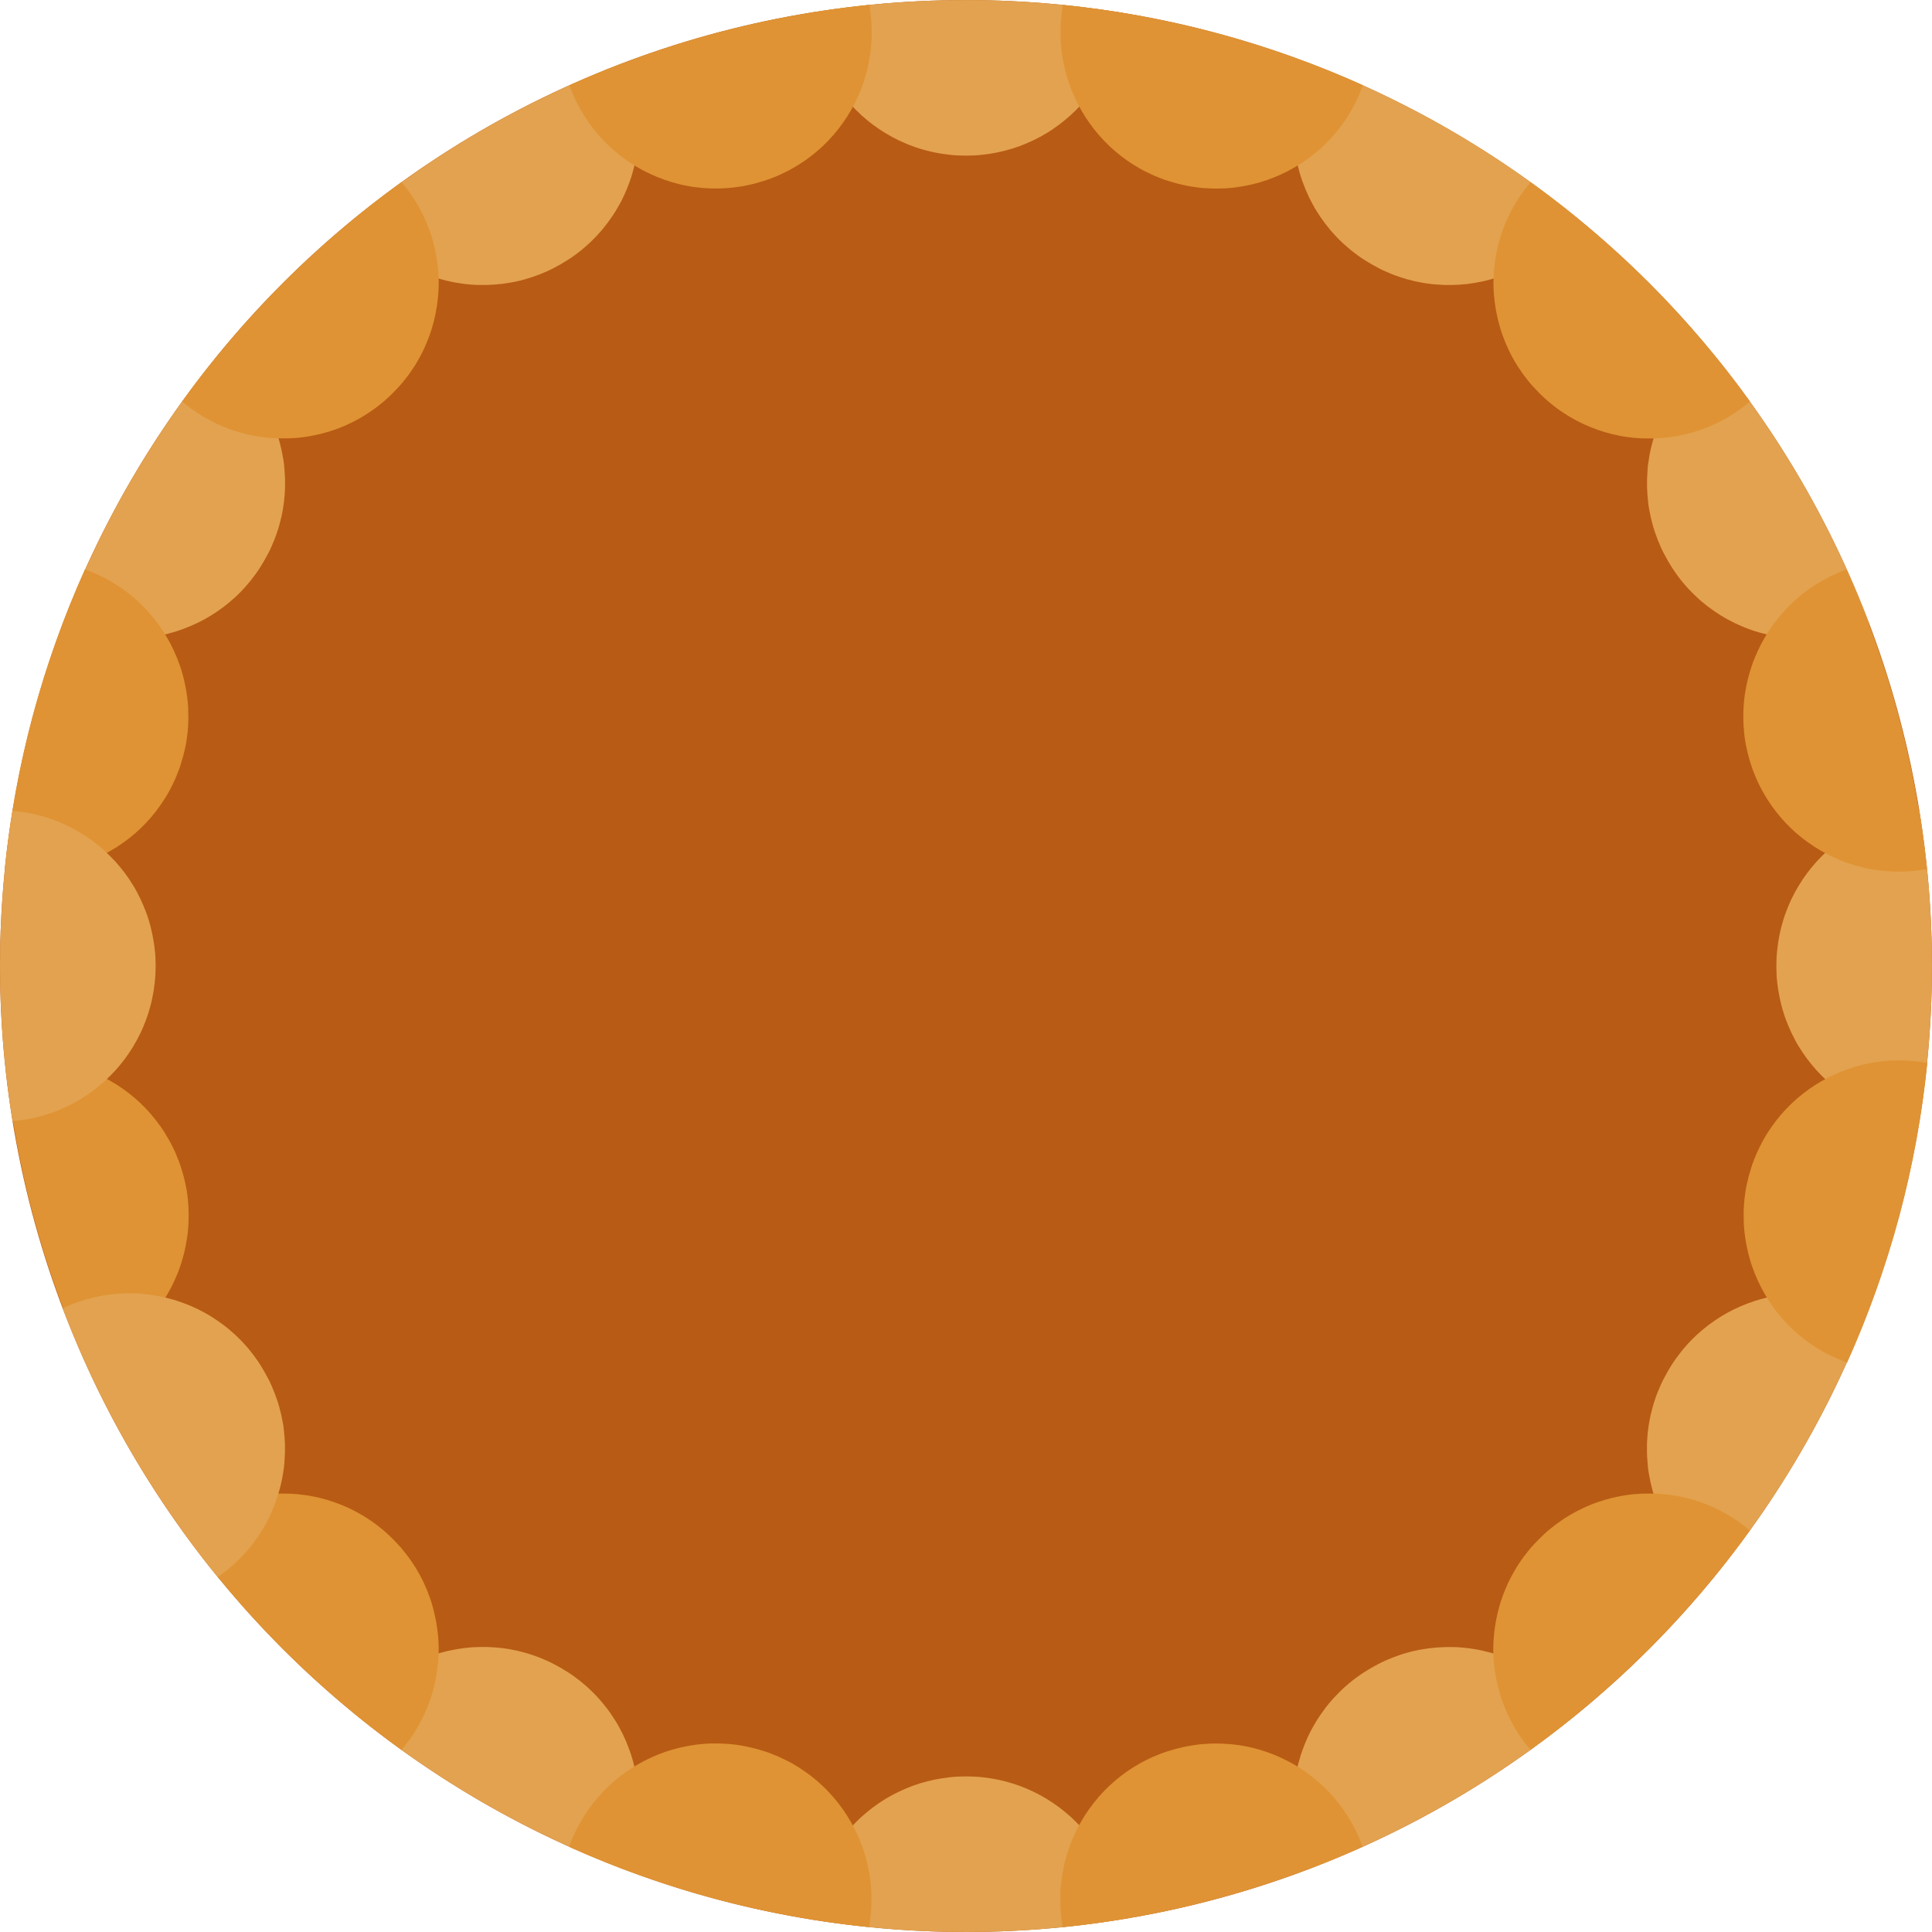 <svg width="90" height="90" viewBox="0 0 90 90" fill="none" xmlns="http://www.w3.org/2000/svg">
<g clip-path="url(#clip0_394_10958)">
<path fill-rule="evenodd" clip-rule="evenodd" d="M44.999 0.002C50.908 0.002 56.76 1.166 62.22 3.428C67.679 5.689 72.64 9.004 76.818 13.182C80.997 17.361 84.311 22.321 86.573 27.781C88.834 33.24 89.998 39.092 89.998 45.001C89.998 50.91 88.834 56.762 86.573 62.221C84.311 67.681 80.997 72.642 76.818 76.82C72.64 80.999 67.679 84.313 62.22 86.575C56.76 88.836 50.908 90 44.999 90C39.09 90 33.238 88.836 27.779 86.575C22.319 84.313 17.358 80.999 13.18 76.82C9.001 72.642 5.687 67.681 3.425 62.221C1.164 56.762 -1.10956e-06 50.91 0 45.001C-8.01346e-07 39.092 1.164 33.24 3.425 27.781C5.687 22.321 9.001 17.361 13.18 13.182C17.358 9.004 22.319 5.689 27.779 3.428C33.238 1.166 39.09 0.002 44.999 0.002Z" fill="#B85B14"/>
<path fill-rule="evenodd" clip-rule="evenodd" d="M2.927 29.05C2.974 29.069 3.02 29.098 3.065 29.117C3.177 29.167 3.29 29.213 3.403 29.257C3.516 29.299 3.63 29.343 3.745 29.381C3.86 29.419 3.975 29.454 4.09 29.486C4.205 29.518 4.32 29.547 4.436 29.573C4.551 29.601 4.668 29.623 4.784 29.643C4.901 29.662 5.018 29.68 5.134 29.696C5.251 29.71 5.369 29.719 5.486 29.729C5.603 29.738 5.719 29.743 5.836 29.748C5.953 29.75 6.069 29.751 6.185 29.748C6.301 29.745 6.418 29.739 6.535 29.729C6.651 29.72 6.767 29.711 6.882 29.697C6.997 29.683 7.112 29.664 7.227 29.646C7.342 29.628 7.455 29.604 7.568 29.581C7.681 29.558 7.794 29.529 7.906 29.498C8.018 29.47 8.13 29.436 8.241 29.401C8.352 29.364 8.461 29.327 8.569 29.286C8.677 29.244 8.787 29.203 8.893 29.157C9 29.11 9.106 29.063 9.211 29.012C9.315 28.962 9.419 28.908 9.52 28.853C9.622 28.797 9.723 28.738 9.823 28.677C9.923 28.616 10.022 28.552 10.119 28.485C10.216 28.419 10.31 28.351 10.405 28.28C10.499 28.209 10.59 28.136 10.68 28.06C10.77 27.984 10.861 27.907 10.949 27.826C11.037 27.746 11.122 27.661 11.206 27.576C11.291 27.491 11.371 27.403 11.451 27.312C11.528 27.221 11.609 27.131 11.684 27.037C11.759 26.942 11.831 26.844 11.905 26.745C11.978 26.646 12.047 26.545 12.113 26.439C12.178 26.335 12.245 26.229 12.307 26.121C12.37 26.012 12.428 25.902 12.486 25.793C12.545 25.684 12.598 25.573 12.647 25.461C12.694 25.349 12.745 25.237 12.789 25.124C12.836 25.011 12.873 24.898 12.911 24.783C12.953 24.67 12.985 24.554 13.017 24.439C13.045 24.323 13.079 24.207 13.105 24.091C13.133 23.976 13.152 23.86 13.175 23.743C13.198 23.627 13.208 23.51 13.227 23.394C13.237 23.277 13.255 23.161 13.26 23.043C13.27 22.927 13.279 22.809 13.279 22.692C13.282 22.575 13.282 22.459 13.28 22.342C13.277 22.226 13.27 22.11 13.261 21.994C13.252 21.878 13.242 21.762 13.233 21.647C13.223 21.531 13.204 21.416 13.18 21.301C13.161 21.187 13.138 21.073 13.115 20.96C13.087 20.847 13.063 20.734 13.032 20.622C13.004 20.51 12.97 20.399 12.935 20.288C12.902 20.178 12.86 20.069 12.82 19.96C12.778 19.851 12.738 19.743 12.693 19.637C12.646 19.53 12.598 19.425 12.547 19.321C12.495 19.216 12.442 19.112 12.386 19.01C12.334 18.907 12.273 18.805 12.212 18.706C12.15 18.606 12.087 18.509 12.021 18.412C11.955 18.316 11.887 18.219 11.816 18.125C11.746 18.031 11.673 17.94 11.597 17.849C11.521 17.759 11.441 17.669 11.36 17.582C11.28 17.495 11.197 17.409 11.112 17.326C11.028 17.242 10.94 17.159 10.85 17.079C10.759 17 10.667 16.922 10.572 16.847C10.477 16.771 10.381 16.696 10.282 16.625C10.235 16.592 10.195 16.565 10.15 16.535C8.619 18.409 7.241 20.403 6.03 22.499C4.821 24.595 3.784 26.788 2.927 29.05Z" fill="#E3A24F"/>
<path fill-rule="evenodd" clip-rule="evenodd" d="M16.539 10.15C16.567 10.192 16.598 10.235 16.626 10.277C16.698 10.376 16.772 10.473 16.848 10.567C16.924 10.662 17.002 10.755 17.082 10.845C17.161 10.936 17.244 11.022 17.328 11.108C17.412 11.193 17.498 11.276 17.584 11.357C17.671 11.437 17.76 11.516 17.851 11.592C17.942 11.668 18.034 11.742 18.128 11.813C18.221 11.884 18.318 11.952 18.415 12.018C18.512 12.084 18.609 12.148 18.709 12.209C18.809 12.27 18.91 12.329 19.011 12.385C19.114 12.441 19.218 12.493 19.323 12.543C19.427 12.594 19.532 12.644 19.639 12.689C19.745 12.736 19.854 12.777 19.962 12.818C20.071 12.861 20.18 12.898 20.29 12.933C20.4 12.97 20.512 13 20.625 13.03C20.737 13.058 20.85 13.088 20.963 13.113C21.076 13.137 21.19 13.16 21.305 13.178C21.419 13.197 21.535 13.215 21.65 13.229C21.766 13.243 21.882 13.252 21.998 13.261C22.114 13.271 22.23 13.275 22.346 13.275C22.462 13.278 22.579 13.278 22.696 13.275C22.813 13.272 22.931 13.265 23.048 13.256C23.165 13.247 23.282 13.237 23.399 13.223C23.516 13.209 23.631 13.19 23.748 13.171C23.865 13.152 23.981 13.128 24.097 13.102C24.214 13.079 24.33 13.046 24.445 13.014C24.562 12.981 24.675 12.946 24.79 12.908C24.903 12.871 25.017 12.83 25.13 12.786C25.243 12.739 25.355 12.693 25.467 12.644C25.579 12.595 25.69 12.542 25.8 12.483C25.909 12.426 26.02 12.367 26.128 12.305C26.236 12.242 26.342 12.176 26.446 12.11C26.551 12.044 26.652 11.976 26.752 11.903C26.851 11.831 26.948 11.759 27.043 11.682C27.139 11.607 27.23 11.529 27.319 11.448C27.41 11.37 27.497 11.287 27.583 11.203C27.667 11.118 27.753 11.034 27.833 10.946C27.913 10.858 27.993 10.771 28.068 10.68C28.144 10.589 28.215 10.496 28.287 10.403C28.358 10.309 28.426 10.213 28.492 10.117C28.558 10.02 28.624 9.922 28.685 9.822C28.746 9.723 28.805 9.622 28.86 9.52C28.919 9.418 28.97 9.315 29.02 9.21C29.073 9.105 29.119 8.999 29.165 8.892C29.212 8.785 29.253 8.676 29.294 8.568C29.336 8.459 29.373 8.35 29.409 8.24C29.442 8.129 29.476 8.018 29.506 7.905C29.534 7.793 29.565 7.681 29.589 7.567C29.617 7.454 29.636 7.34 29.654 7.226C29.673 7.112 29.687 6.998 29.707 6.883C29.716 6.768 29.73 6.652 29.735 6.536C29.744 6.42 29.744 6.303 29.754 6.186C29.756 6.07 29.757 5.952 29.755 5.836C29.752 5.719 29.745 5.603 29.736 5.486C29.726 5.369 29.717 5.251 29.703 5.135C29.694 5.018 29.675 4.903 29.65 4.786C29.627 4.67 29.603 4.553 29.579 4.436C29.551 4.32 29.527 4.205 29.493 4.09C29.464 3.975 29.426 3.859 29.388 3.745C29.346 3.631 29.309 3.518 29.264 3.405C29.217 3.292 29.174 3.18 29.124 3.068C29.101 3.019 29.077 2.972 29.055 2.924C26.793 3.782 24.603 4.82 22.507 6.03C20.412 7.24 18.418 8.618 16.544 10.149L16.539 10.15Z" fill="#E3A24F"/>
<path fill-rule="evenodd" clip-rule="evenodd" d="M37.779 0.589C37.784 0.64 37.789 0.692 37.789 0.742C37.798 0.864 37.817 0.985 37.836 1.105C37.855 1.225 37.878 1.344 37.899 1.462C37.922 1.58 37.951 1.697 37.98 1.813C38.008 1.928 38.043 2.043 38.078 2.157C38.111 2.27 38.151 2.382 38.191 2.493C38.234 2.604 38.275 2.714 38.321 2.823C38.367 2.931 38.416 3.038 38.467 3.144C38.52 3.249 38.57 3.354 38.626 3.456C38.678 3.559 38.739 3.66 38.8 3.759C38.861 3.859 38.925 3.956 38.99 4.052C39.055 4.148 39.121 4.244 39.191 4.336C39.26 4.429 39.333 4.52 39.407 4.61C39.481 4.699 39.556 4.787 39.633 4.873C39.711 4.958 39.792 5.042 39.875 5.124C39.956 5.206 40.041 5.287 40.126 5.365C40.211 5.443 40.3 5.518 40.389 5.592C40.478 5.665 40.569 5.739 40.663 5.808C40.757 5.877 40.852 5.946 40.948 6.01C41.044 6.076 41.141 6.138 41.241 6.199C41.341 6.259 41.442 6.317 41.544 6.373C41.647 6.429 41.753 6.483 41.858 6.534C41.964 6.584 42.072 6.633 42.179 6.679C42.288 6.726 42.396 6.767 42.507 6.808C42.618 6.85 42.73 6.888 42.844 6.923C42.957 6.96 43.074 6.99 43.189 7.02C43.305 7.053 43.422 7.076 43.54 7.101C43.658 7.124 43.776 7.148 43.896 7.166C44.016 7.184 44.137 7.198 44.258 7.212C44.38 7.227 44.503 7.236 44.627 7.241C44.75 7.245 44.875 7.25 45 7.25C45.124 7.25 45.249 7.246 45.373 7.241C45.497 7.236 45.619 7.227 45.741 7.212C45.863 7.198 45.983 7.184 46.103 7.166C46.223 7.147 46.341 7.123 46.459 7.101C46.577 7.077 46.694 7.05 46.81 7.02C46.926 6.988 47.042 6.958 47.156 6.923C47.269 6.885 47.381 6.85 47.493 6.81C47.603 6.767 47.712 6.724 47.82 6.679C47.929 6.632 48.036 6.584 48.141 6.534C48.246 6.483 48.352 6.43 48.455 6.375C48.558 6.319 48.659 6.261 48.759 6.2C48.859 6.14 48.955 6.077 49.051 6.012C49.148 5.947 49.243 5.879 49.336 5.809C49.429 5.74 49.52 5.667 49.61 5.593C49.699 5.519 49.788 5.444 49.873 5.366C49.959 5.288 50.043 5.208 50.125 5.126C50.206 5.043 50.288 4.96 50.366 4.874C50.443 4.789 50.519 4.7 50.593 4.611C50.667 4.521 50.739 4.432 50.809 4.339C50.879 4.246 50.945 4.151 51.01 4.055C51.075 3.959 51.138 3.86 51.198 3.76C51.258 3.661 51.318 3.56 51.374 3.457C51.427 3.354 51.482 3.25 51.533 3.145C51.585 3.039 51.634 2.932 51.679 2.824C51.726 2.715 51.767 2.607 51.808 2.496C51.851 2.384 51.886 2.271 51.922 2.157C51.954 2.044 51.989 1.929 52.02 1.813C52.048 1.698 52.079 1.581 52.101 1.463C52.125 1.345 52.148 1.227 52.164 1.107C52.183 0.987 52.197 0.866 52.211 0.745C52.215 0.692 52.221 0.639 52.221 0.586C49.832 0.197 47.417 0.002 44.997 0.002C42.577 0.002 40.162 0.198 37.773 0.588L37.779 0.589Z" fill="#E3A24F"/>
<path fill-rule="evenodd" clip-rule="evenodd" d="M60.953 2.926C60.93 2.973 60.907 3.019 60.887 3.065C60.84 3.177 60.79 3.29 60.746 3.403C60.7 3.516 60.661 3.629 60.622 3.744C60.58 3.858 60.55 3.973 60.517 4.088C60.489 4.203 60.456 4.319 60.431 4.435C60.402 4.551 60.384 4.667 60.361 4.783C60.337 4.899 60.318 5.016 60.308 5.133C60.299 5.25 60.28 5.367 60.275 5.485C60.266 5.602 60.256 5.718 60.256 5.834C60.253 5.951 60.253 6.068 60.256 6.184C60.258 6.301 60.265 6.417 60.275 6.533C60.284 6.649 60.293 6.764 60.303 6.879C60.312 6.994 60.331 7.11 60.355 7.225C60.374 7.339 60.398 7.453 60.42 7.566C60.448 7.679 60.473 7.792 60.503 7.904C60.531 8.016 60.564 8.128 60.601 8.238C60.633 8.349 60.675 8.458 60.716 8.566C60.758 8.675 60.799 8.784 60.845 8.891C60.892 8.998 60.94 9.104 60.989 9.208C61.042 9.313 61.093 9.416 61.149 9.518C61.202 9.62 61.264 9.721 61.325 9.821C61.386 9.92 61.45 10.02 61.517 10.117C61.582 10.213 61.651 10.309 61.722 10.403C61.792 10.496 61.866 10.588 61.942 10.678C62.018 10.768 62.095 10.859 62.176 10.946C62.256 11.034 62.341 11.12 62.426 11.203C62.511 11.288 62.599 11.369 62.69 11.448C62.78 11.527 62.871 11.606 62.966 11.682C63.06 11.758 63.159 11.829 63.257 11.903C63.356 11.976 63.458 12.044 63.562 12.11C63.667 12.175 63.773 12.242 63.881 12.304C63.989 12.367 64.1 12.425 64.209 12.483C64.317 12.541 64.429 12.595 64.541 12.644C64.653 12.694 64.766 12.742 64.878 12.786C64.991 12.833 65.105 12.87 65.219 12.908C65.332 12.946 65.447 12.982 65.563 13.014C65.679 13.047 65.795 13.076 65.911 13.102C66.026 13.126 66.143 13.152 66.259 13.172C66.376 13.191 66.492 13.21 66.609 13.223C66.725 13.237 66.843 13.251 66.959 13.256C67.076 13.265 67.194 13.27 67.311 13.275C67.428 13.278 67.545 13.278 67.661 13.275C67.777 13.273 67.893 13.266 68.009 13.261C68.125 13.252 68.241 13.243 68.356 13.229C68.472 13.214 68.588 13.196 68.702 13.178C68.816 13.16 68.93 13.136 69.043 13.114C69.156 13.09 69.269 13.06 69.382 13.03C69.494 13.002 69.605 12.969 69.716 12.933C69.827 12.896 69.936 12.859 70.045 12.819C70.154 12.777 70.262 12.737 70.368 12.691C70.475 12.644 70.579 12.596 70.684 12.545C70.789 12.494 70.892 12.44 70.995 12.384C71.097 12.328 71.199 12.271 71.299 12.21C71.399 12.149 71.496 12.085 71.593 12.018C71.689 11.952 71.786 11.885 71.88 11.814C71.975 11.743 72.065 11.67 72.156 11.595C72.248 11.519 72.337 11.439 72.424 11.358C72.51 11.277 72.597 11.195 72.68 11.109C72.764 11.024 72.846 10.937 72.927 10.846C73.006 10.757 73.084 10.664 73.159 10.569C73.235 10.475 73.309 10.378 73.382 10.279C73.41 10.237 73.441 10.192 73.471 10.148C71.597 8.617 69.603 7.24 67.507 6.03C65.411 4.821 63.217 3.783 60.953 2.926Z" fill="#E3A24F"/>
<path fill-rule="evenodd" clip-rule="evenodd" d="M79.852 16.537C79.809 16.565 79.767 16.595 79.725 16.625C79.626 16.696 79.529 16.77 79.434 16.846C79.34 16.923 79.246 17 79.156 17.08C79.065 17.16 78.979 17.242 78.893 17.326C78.808 17.41 78.725 17.495 78.644 17.582C78.564 17.67 78.485 17.759 78.409 17.849C78.333 17.94 78.26 18.032 78.188 18.126C78.118 18.22 78.05 18.316 77.984 18.413C77.918 18.511 77.854 18.607 77.793 18.707C77.731 18.807 77.673 18.908 77.618 19.01C77.565 19.112 77.51 19.216 77.459 19.321C77.406 19.426 77.359 19.53 77.314 19.637C77.267 19.744 77.225 19.852 77.184 19.961C77.142 20.07 77.105 20.179 77.07 20.29C77.037 20.4 77.003 20.512 76.972 20.624C76.944 20.736 76.913 20.848 76.889 20.962C76.861 21.075 76.842 21.189 76.824 21.303C76.805 21.417 76.791 21.533 76.771 21.648C76.762 21.764 76.743 21.88 76.743 21.996C76.734 22.112 76.734 22.227 76.725 22.344C76.722 22.46 76.722 22.577 76.725 22.694C76.728 22.811 76.735 22.929 76.744 23.046C76.753 23.163 76.767 23.28 76.777 23.397C76.786 23.514 76.805 23.629 76.829 23.745C76.853 23.861 76.876 23.979 76.898 24.094C76.927 24.21 76.957 24.327 76.987 24.442C77.015 24.558 77.054 24.672 77.092 24.786C77.135 24.899 77.17 25.013 77.214 25.126C77.261 25.239 77.308 25.351 77.356 25.463C77.403 25.575 77.459 25.686 77.517 25.796C77.576 25.905 77.633 26.015 77.696 26.123C77.758 26.232 77.825 26.337 77.89 26.442C77.956 26.547 78.025 26.648 78.097 26.747C78.169 26.846 78.241 26.945 78.318 27.039C78.393 27.134 78.472 27.225 78.551 27.315C78.63 27.406 78.712 27.493 78.796 27.578C78.88 27.663 78.966 27.748 79.053 27.828C79.14 27.909 79.229 27.988 79.32 28.063C79.41 28.139 79.504 28.21 79.597 28.282C79.692 28.353 79.786 28.421 79.883 28.488C79.98 28.554 80.078 28.619 80.177 28.68C80.277 28.741 80.378 28.8 80.48 28.855C80.582 28.911 80.685 28.964 80.789 29.015C80.894 29.066 80.999 29.114 81.107 29.16C81.214 29.207 81.323 29.248 81.43 29.289C81.539 29.331 81.648 29.369 81.758 29.404C81.869 29.442 81.981 29.471 82.093 29.501C82.205 29.529 82.318 29.56 82.431 29.584C82.544 29.608 82.658 29.631 82.772 29.649C82.888 29.668 83.001 29.687 83.117 29.7C83.231 29.715 83.347 29.724 83.463 29.733C83.579 29.743 83.697 29.747 83.813 29.747C83.93 29.75 84.047 29.751 84.164 29.748C84.281 29.745 84.397 29.739 84.513 29.73C84.63 29.72 84.748 29.711 84.865 29.697C84.982 29.683 85.097 29.664 85.213 29.645C85.329 29.626 85.447 29.598 85.563 29.574C85.678 29.546 85.795 29.518 85.909 29.486C86.024 29.453 86.139 29.42 86.254 29.382C86.369 29.345 86.481 29.303 86.594 29.258C86.707 29.216 86.821 29.168 86.932 29.118C86.979 29.094 87.028 29.071 87.076 29.049C86.218 26.786 85.179 24.597 83.97 22.501C82.759 20.406 81.383 18.411 79.852 16.537Z" fill="#E3A24F"/>
<path fill-rule="evenodd" clip-rule="evenodd" d="M89.413 37.776C89.36 37.781 89.31 37.781 89.259 37.786C89.138 37.8 89.016 37.814 88.897 37.833C88.777 37.852 88.657 37.871 88.539 37.896C88.421 37.92 88.304 37.948 88.189 37.978C88.073 38.007 87.959 38.041 87.844 38.076C87.731 38.114 87.619 38.149 87.507 38.19C87.397 38.232 87.286 38.273 87.178 38.319C87.07 38.365 86.962 38.414 86.857 38.465C86.752 38.516 86.648 38.568 86.545 38.624C86.442 38.68 86.341 38.738 86.241 38.798C86.141 38.859 86.045 38.923 85.948 38.988C85.852 39.054 85.757 39.119 85.664 39.189C85.571 39.258 85.48 39.331 85.39 39.405C85.301 39.479 85.213 39.554 85.127 39.632C85.042 39.71 84.958 39.791 84.876 39.873C84.794 39.955 84.713 40.038 84.635 40.124C84.557 40.21 84.482 40.298 84.408 40.387C84.335 40.477 84.262 40.568 84.192 40.661C84.123 40.754 84.055 40.849 83.989 40.946C83.924 41.042 83.862 41.139 83.802 41.239C83.741 41.338 83.683 41.44 83.627 41.542C83.574 41.645 83.517 41.751 83.466 41.856C83.414 41.962 83.367 42.069 83.321 42.178C83.274 42.286 83.233 42.394 83.192 42.506C83.15 42.616 83.112 42.729 83.077 42.842C83.044 42.956 83.01 43.072 82.979 43.188C82.951 43.304 82.92 43.42 82.899 43.538C82.876 43.656 82.852 43.774 82.835 43.894C82.816 44.014 82.806 44.135 82.788 44.257C82.778 44.379 82.764 44.502 82.759 44.625C82.755 44.748 82.75 44.873 82.75 44.998C82.75 45.123 82.754 45.248 82.759 45.371C82.764 45.495 82.769 45.618 82.788 45.739C82.797 45.861 82.816 45.982 82.835 46.102C82.853 46.222 82.877 46.34 82.899 46.458C82.923 46.576 82.952 46.693 82.979 46.809C83.007 46.925 83.041 47.04 83.077 47.154C83.11 47.268 83.15 47.38 83.19 47.49C83.233 47.601 83.276 47.71 83.321 47.819C83.368 47.927 83.416 48.034 83.466 48.14C83.519 48.245 83.57 48.351 83.625 48.454C83.677 48.556 83.739 48.657 83.8 48.757C83.86 48.857 83.923 48.954 83.987 49.05C84.053 49.147 84.12 49.242 84.19 49.335C84.26 49.428 84.332 49.519 84.406 49.608C84.48 49.698 84.555 49.786 84.633 49.872C84.711 49.958 84.792 50.041 84.874 50.123C84.956 50.205 85.04 50.286 85.126 50.364C85.211 50.442 85.3 50.517 85.388 50.59C85.478 50.664 85.568 50.737 85.661 50.807C85.754 50.876 85.849 50.943 85.945 51.007C86.041 51.072 86.14 51.135 86.24 51.196C86.34 51.256 86.441 51.316 86.544 51.371C86.647 51.427 86.75 51.48 86.856 51.53C86.962 51.581 87.069 51.631 87.177 51.677C87.285 51.724 87.394 51.765 87.505 51.806C87.615 51.848 87.729 51.884 87.843 51.919C87.956 51.957 88.071 51.987 88.187 52.017C88.303 52.045 88.42 52.075 88.538 52.099C88.656 52.123 88.773 52.146 88.894 52.162C89.014 52.181 89.135 52.195 89.256 52.209C89.309 52.214 89.362 52.219 89.415 52.219C89.804 49.831 89.999 47.415 89.999 44.995C89.998 42.576 89.802 40.165 89.413 37.776Z" fill="#E3A24F"/>
<path fill-rule="evenodd" clip-rule="evenodd" d="M87.075 60.949C87.028 60.93 86.982 60.902 86.936 60.883C86.825 60.833 86.712 60.786 86.598 60.742C86.485 60.7 86.371 60.656 86.257 60.618C86.142 60.581 86.027 60.546 85.912 60.514C85.797 60.481 85.681 60.453 85.565 60.427C85.45 60.398 85.333 60.376 85.217 60.357C85.1 60.338 84.984 60.319 84.867 60.304C84.75 60.29 84.633 60.28 84.515 60.271C84.398 60.261 84.282 60.257 84.165 60.252C84.049 60.249 83.932 60.249 83.816 60.251C83.699 60.254 83.583 60.261 83.466 60.27C83.35 60.28 83.235 60.289 83.12 60.303C83.005 60.317 82.889 60.336 82.774 60.353C82.66 60.372 82.546 60.395 82.433 60.418C82.319 60.441 82.207 60.471 82.094 60.501C81.982 60.529 81.871 60.563 81.76 60.598C81.649 60.636 81.54 60.672 81.432 60.713C81.324 60.755 81.214 60.796 81.108 60.842C81.001 60.889 80.895 60.936 80.79 60.987C80.685 61.038 80.583 61.091 80.481 61.147C80.379 61.203 80.278 61.262 80.178 61.323C80.078 61.384 79.979 61.448 79.882 61.514C79.785 61.58 79.69 61.649 79.596 61.72C79.501 61.791 79.411 61.863 79.32 61.939C79.229 62.015 79.14 62.093 79.051 62.174C78.964 62.254 78.878 62.338 78.794 62.424C78.71 62.508 78.629 62.597 78.549 62.687C78.472 62.778 78.391 62.868 78.316 62.963C78.241 63.058 78.169 63.156 78.095 63.255C78.022 63.354 77.953 63.455 77.887 63.56C77.822 63.665 77.755 63.77 77.693 63.879C77.63 63.987 77.572 64.097 77.514 64.207C77.455 64.316 77.402 64.427 77.353 64.539C77.306 64.651 77.255 64.763 77.211 64.876C77.164 64.989 77.127 65.102 77.089 65.216C77.047 65.329 77.016 65.445 76.984 65.56C76.956 65.676 76.922 65.792 76.895 65.908C76.867 66.023 76.849 66.139 76.826 66.256C76.802 66.372 76.793 66.489 76.773 66.605C76.763 66.722 76.745 66.839 76.74 66.955C76.731 67.072 76.721 67.19 76.721 67.307C76.718 67.424 76.718 67.54 76.721 67.657C76.723 67.773 76.73 67.889 76.739 68.005C76.749 68.121 76.758 68.237 76.767 68.352C76.777 68.468 76.796 68.583 76.82 68.698C76.839 68.812 76.862 68.926 76.885 69.039C76.913 69.153 76.937 69.265 76.968 69.377C76.996 69.489 77.03 69.6 77.066 69.711C77.098 69.821 77.14 69.93 77.181 70.039C77.223 70.148 77.262 70.256 77.308 70.363C77.355 70.469 77.403 70.574 77.454 70.678C77.506 70.783 77.559 70.887 77.615 70.989C77.667 71.092 77.728 71.194 77.789 71.293C77.851 71.393 77.914 71.49 77.98 71.587C78.046 71.684 78.114 71.781 78.185 71.875C78.255 71.969 78.328 72.06 78.404 72.15C78.48 72.241 78.56 72.33 78.641 72.418C78.721 72.505 78.804 72.591 78.889 72.674C78.975 72.758 79.062 72.841 79.152 72.921C79.242 73.001 79.334 73.078 79.43 73.153C79.524 73.229 79.621 73.304 79.72 73.375C79.767 73.408 79.807 73.435 79.852 73.465C81.382 71.591 82.759 69.597 83.969 67.501C85.178 65.406 86.218 63.212 87.075 60.949Z" fill="#E3A24F"/>
<path fill-rule="evenodd" clip-rule="evenodd" d="M73.462 79.852C73.434 79.81 73.403 79.767 73.376 79.725C73.304 79.626 73.23 79.529 73.153 79.435C73.077 79.34 72.999 79.246 72.92 79.156C72.84 79.066 72.757 78.979 72.673 78.894C72.59 78.809 72.504 78.725 72.417 78.645C72.331 78.564 72.241 78.486 72.15 78.41C72.06 78.334 71.968 78.26 71.873 78.189C71.78 78.118 71.683 78.05 71.586 77.984C71.49 77.918 71.392 77.854 71.293 77.793C71.193 77.732 71.092 77.673 70.99 77.617C70.888 77.561 70.784 77.509 70.679 77.459C70.574 77.408 70.47 77.358 70.363 77.313C70.256 77.266 70.147 77.224 70.039 77.183C69.93 77.141 69.821 77.104 69.711 77.069C69.601 77.031 69.489 77.002 69.377 76.972C69.264 76.944 69.152 76.914 69.038 76.889C68.925 76.865 68.811 76.842 68.697 76.824C68.582 76.805 68.467 76.786 68.351 76.773C68.236 76.759 68.119 76.75 68.004 76.74C67.888 76.731 67.772 76.726 67.656 76.726C67.539 76.724 67.423 76.724 67.306 76.727C67.189 76.73 67.071 76.737 66.953 76.746C66.836 76.755 66.72 76.765 66.603 76.779C66.486 76.793 66.371 76.812 66.254 76.831C66.138 76.85 66.021 76.874 65.905 76.9C65.789 76.923 65.672 76.956 65.557 76.988C65.441 77.016 65.327 77.056 65.213 77.094C65.1 77.131 64.986 77.172 64.873 77.216C64.76 77.263 64.648 77.309 64.536 77.358C64.424 77.408 64.313 77.461 64.203 77.519C64.094 77.577 63.983 77.635 63.875 77.698C63.767 77.76 63.661 77.826 63.557 77.892C63.452 77.958 63.35 78.027 63.252 78.099C63.153 78.171 63.054 78.244 62.96 78.32C62.865 78.395 62.774 78.473 62.684 78.553C62.593 78.632 62.506 78.715 62.421 78.799C62.336 78.883 62.251 78.968 62.17 79.056C62.09 79.144 62.01 79.231 61.935 79.322C61.859 79.412 61.787 79.506 61.716 79.599C61.646 79.693 61.577 79.788 61.511 79.885C61.445 79.982 61.379 80.08 61.318 80.18C61.257 80.279 61.198 80.38 61.142 80.483C61.083 80.585 61.034 80.688 60.982 80.793C60.93 80.897 60.883 81.003 60.838 81.11C60.791 81.217 60.749 81.326 60.709 81.435C60.666 81.543 60.629 81.652 60.594 81.763C60.561 81.873 60.527 81.985 60.496 82.097C60.468 82.209 60.437 82.322 60.413 82.435C60.385 82.548 60.366 82.662 60.348 82.776C60.33 82.891 60.315 83.005 60.296 83.12C60.286 83.235 60.272 83.35 60.267 83.466C60.258 83.582 60.258 83.699 60.249 83.816C60.246 83.932 60.245 84.05 60.248 84.166C60.251 84.283 60.257 84.399 60.267 84.516C60.276 84.633 60.285 84.751 60.299 84.868C60.309 84.985 60.328 85.1 60.352 85.216C60.376 85.332 60.399 85.45 60.423 85.566C60.451 85.682 60.475 85.798 60.51 85.913C60.538 86.028 60.576 86.143 60.614 86.257C60.657 86.371 60.694 86.484 60.738 86.597C60.785 86.71 60.829 86.823 60.879 86.934C60.902 86.983 60.926 87.03 60.948 87.078C63.21 86.221 65.4 85.182 67.496 83.972C69.591 82.762 71.588 81.383 73.462 79.852Z" fill="#E3A24F"/>
<path fill-rule="evenodd" clip-rule="evenodd" d="M52.225 89.412C52.221 89.362 52.216 89.31 52.216 89.259C52.207 89.137 52.188 89.016 52.169 88.897C52.15 88.776 52.127 88.657 52.106 88.539C52.083 88.421 52.053 88.304 52.024 88.188C51.996 88.073 51.962 87.958 51.926 87.845C51.894 87.731 51.854 87.619 51.813 87.508C51.771 87.397 51.73 87.287 51.684 87.178C51.637 87.07 51.588 86.963 51.538 86.858C51.485 86.752 51.434 86.648 51.379 86.545C51.326 86.442 51.265 86.342 51.204 86.242C51.144 86.143 51.08 86.045 51.015 85.949C50.95 85.853 50.883 85.758 50.814 85.665C50.744 85.572 50.672 85.481 50.597 85.391C50.523 85.302 50.449 85.214 50.371 85.128C50.294 85.043 50.213 84.959 50.13 84.877C50.048 84.795 49.964 84.714 49.879 84.636C49.793 84.558 49.705 84.483 49.615 84.41C49.525 84.336 49.434 84.263 49.341 84.193C49.248 84.124 49.153 84.056 49.056 83.991C48.96 83.926 48.863 83.863 48.764 83.803C48.663 83.742 48.563 83.684 48.461 83.628C48.358 83.572 48.253 83.518 48.147 83.468C48.041 83.417 47.934 83.368 47.826 83.323C47.718 83.275 47.609 83.234 47.498 83.193C47.388 83.151 47.276 83.114 47.161 83.078C47.048 83.041 46.931 83.011 46.816 82.981C46.7 82.948 46.583 82.925 46.465 82.9C46.347 82.877 46.23 82.853 46.109 82.836C45.989 82.817 45.868 82.803 45.747 82.789C45.625 82.775 45.502 82.765 45.379 82.761C45.255 82.756 45.13 82.751 45.005 82.751C44.881 82.751 44.756 82.756 44.632 82.761C44.508 82.765 44.386 82.775 44.264 82.789C44.142 82.803 44.022 82.817 43.902 82.836C43.782 82.855 43.664 82.878 43.546 82.9C43.428 82.924 43.311 82.951 43.195 82.981C43.079 83.014 42.963 83.043 42.849 83.078C42.736 83.116 42.624 83.151 42.513 83.192C42.402 83.234 42.293 83.277 42.185 83.323C42.076 83.369 41.969 83.417 41.864 83.468C41.759 83.518 41.653 83.571 41.55 83.626C41.447 83.682 41.346 83.74 41.246 83.801C41.147 83.861 41.05 83.924 40.954 83.989C40.857 84.054 40.762 84.122 40.669 84.192C40.576 84.261 40.485 84.335 40.395 84.408C40.306 84.482 40.218 84.557 40.132 84.635C40.046 84.713 39.962 84.793 39.881 84.876C39.799 84.958 39.718 85.041 39.639 85.127C39.562 85.212 39.486 85.301 39.412 85.39C39.338 85.48 39.266 85.569 39.196 85.662C39.127 85.755 39.06 85.85 38.995 85.946C38.931 86.043 38.868 86.142 38.807 86.241C38.747 86.341 38.687 86.442 38.631 86.544C38.578 86.647 38.523 86.751 38.472 86.856C38.42 86.962 38.371 87.069 38.326 87.178C38.279 87.286 38.238 87.394 38.197 87.506C38.155 87.617 38.12 87.731 38.084 87.844C38.051 87.957 38.017 88.072 37.986 88.188C37.958 88.303 37.927 88.421 37.904 88.538C37.881 88.656 37.857 88.775 37.842 88.894C37.823 89.014 37.809 89.135 37.795 89.257C37.79 89.31 37.785 89.363 37.785 89.416C40.173 89.804 42.589 90 45.009 90C47.428 89.999 49.844 89.803 52.232 89.414L52.225 89.412Z" fill="#E3A24F"/>
<path fill-rule="evenodd" clip-rule="evenodd" d="M29.05 87.073C29.074 87.026 29.098 86.98 29.117 86.934C29.164 86.822 29.214 86.709 29.258 86.596C29.305 86.483 29.343 86.37 29.382 86.255C29.424 86.141 29.454 86.026 29.487 85.91C29.515 85.796 29.548 85.68 29.573 85.564C29.602 85.448 29.62 85.332 29.643 85.216C29.667 85.099 29.686 84.983 29.696 84.866C29.705 84.749 29.724 84.632 29.729 84.514C29.738 84.397 29.748 84.281 29.748 84.164C29.75 84.047 29.751 83.931 29.748 83.815C29.746 83.698 29.739 83.582 29.729 83.466C29.72 83.35 29.711 83.234 29.701 83.12C29.692 83.004 29.673 82.889 29.649 82.774C29.63 82.659 29.606 82.546 29.584 82.433C29.556 82.32 29.531 82.207 29.501 82.095C29.473 81.983 29.439 81.871 29.403 81.761C29.37 81.65 29.329 81.541 29.289 81.433C29.246 81.324 29.205 81.215 29.16 81.108C29.113 81.001 29.065 80.895 29.015 80.79C28.962 80.686 28.911 80.583 28.854 80.481C28.802 80.379 28.74 80.278 28.679 80.178C28.617 80.079 28.553 79.979 28.487 79.882C28.422 79.785 28.353 79.69 28.282 79.596C28.211 79.502 28.138 79.411 28.062 79.321C27.986 79.231 27.909 79.14 27.828 79.053C27.748 78.965 27.663 78.879 27.577 78.796C27.492 78.71 27.404 78.63 27.314 78.55C27.223 78.472 27.133 78.393 27.038 78.317C26.942 78.241 26.845 78.169 26.746 78.096C26.648 78.024 26.545 77.954 26.441 77.889C26.336 77.823 26.23 77.757 26.122 77.695C26.014 77.632 25.904 77.574 25.794 77.516C25.685 77.458 25.574 77.404 25.462 77.355C25.349 77.305 25.237 77.257 25.125 77.213C25.012 77.166 24.898 77.129 24.784 77.091C24.671 77.053 24.556 77.017 24.44 76.985C24.324 76.952 24.208 76.923 24.092 76.897C23.976 76.873 23.86 76.847 23.744 76.826C23.628 76.808 23.511 76.789 23.394 76.776C23.277 76.762 23.161 76.748 23.044 76.743C22.927 76.733 22.809 76.729 22.692 76.724C22.575 76.721 22.459 76.721 22.342 76.723C22.225 76.726 22.11 76.733 21.994 76.737C21.878 76.747 21.762 76.756 21.646 76.77C21.531 76.784 21.415 76.803 21.301 76.821C21.186 76.84 21.073 76.863 20.96 76.886C20.846 76.909 20.734 76.939 20.621 76.969C20.509 76.997 20.398 77.031 20.286 77.066C20.176 77.104 20.067 77.14 19.959 77.18C19.85 77.223 19.741 77.263 19.635 77.308C19.528 77.355 19.424 77.403 19.32 77.454C19.215 77.505 19.112 77.559 19.009 77.615C18.906 77.671 18.805 77.729 18.705 77.79C18.605 77.851 18.508 77.915 18.411 77.981C18.314 78.047 18.217 78.115 18.123 78.186C18.028 78.257 17.938 78.33 17.847 78.405C17.756 78.481 17.667 78.561 17.579 78.642C17.492 78.722 17.406 78.805 17.323 78.891C17.239 78.975 17.157 79.063 17.076 79.153C16.996 79.243 16.919 79.335 16.844 79.43C16.768 79.525 16.693 79.621 16.621 79.721C16.593 79.763 16.562 79.809 16.531 79.852C18.405 81.383 20.399 82.76 22.495 83.97C24.591 85.179 26.781 86.217 29.044 87.074L29.05 87.073Z" fill="#E3A24F"/>
<path fill-rule="evenodd" clip-rule="evenodd" d="M0.232 40.483C0.284 40.492 0.333 40.501 0.383 40.511C0.504 40.529 0.625 40.548 0.745 40.559C0.866 40.573 0.987 40.583 1.107 40.592C1.227 40.601 1.347 40.601 1.467 40.601C1.587 40.602 1.706 40.601 1.824 40.597C1.942 40.592 2.061 40.587 2.179 40.573C2.297 40.564 2.414 40.55 2.531 40.536C2.647 40.522 2.764 40.498 2.879 40.477C2.994 40.454 3.108 40.43 3.221 40.405C3.335 40.377 3.448 40.348 3.56 40.315C3.672 40.282 3.783 40.245 3.893 40.207C4.002 40.169 4.111 40.13 4.219 40.087C4.326 40.045 4.434 39.997 4.539 39.949C4.645 39.901 4.75 39.851 4.852 39.798C4.955 39.745 5.056 39.688 5.156 39.63C5.257 39.572 5.356 39.512 5.454 39.45C5.552 39.387 5.646 39.322 5.741 39.254C5.835 39.187 5.93 39.117 6.021 39.046C6.112 38.974 6.202 38.9 6.29 38.824C6.378 38.748 6.463 38.67 6.547 38.589C6.631 38.509 6.714 38.426 6.794 38.342C6.874 38.257 6.955 38.169 7.031 38.08C7.107 37.991 7.181 37.9 7.254 37.807C7.326 37.714 7.395 37.62 7.462 37.523C7.53 37.427 7.597 37.329 7.661 37.228C7.725 37.128 7.786 37.024 7.845 36.92C7.905 36.816 7.96 36.709 8.013 36.602C8.066 36.494 8.118 36.386 8.167 36.275C8.214 36.164 8.26 36.05 8.305 35.936C8.351 35.822 8.39 35.706 8.426 35.587C8.459 35.469 8.498 35.35 8.532 35.229C8.56 35.108 8.592 34.987 8.62 34.866C8.648 34.746 8.673 34.625 8.689 34.504C8.708 34.383 8.722 34.262 8.736 34.142C8.746 34.021 8.76 33.901 8.765 33.781C8.774 33.661 8.774 33.541 8.774 33.421C8.774 33.301 8.774 33.181 8.769 33.062C8.765 32.944 8.76 32.826 8.746 32.708C8.737 32.591 8.718 32.474 8.704 32.357C8.685 32.241 8.671 32.125 8.645 32.01C8.621 31.895 8.598 31.779 8.572 31.665C8.544 31.552 8.513 31.439 8.483 31.327C8.454 31.215 8.415 31.105 8.377 30.995C8.334 30.885 8.298 30.776 8.255 30.668C8.208 30.56 8.165 30.453 8.116 30.347C8.069 30.242 8.018 30.137 7.965 30.034C7.913 29.931 7.856 29.83 7.797 29.729C7.738 29.629 7.679 29.529 7.617 29.432C7.555 29.334 7.488 29.239 7.422 29.144C7.355 29.049 7.288 28.956 7.216 28.865C7.144 28.774 7.07 28.686 6.993 28.598C6.917 28.51 6.837 28.424 6.757 28.34C6.677 28.256 6.594 28.172 6.509 28.091C6.425 28.011 6.337 27.933 6.249 27.857C6.16 27.78 6.069 27.705 5.976 27.632C5.884 27.56 5.79 27.491 5.693 27.422C5.597 27.354 5.497 27.288 5.396 27.225C5.295 27.162 5.194 27.1 5.089 27.042C4.986 26.983 4.88 26.925 4.772 26.872C4.664 26.819 4.555 26.768 4.445 26.719C4.334 26.67 4.221 26.624 4.106 26.58C4.059 26.561 4.006 26.543 3.956 26.527C2.963 28.734 2.149 31.016 1.522 33.353C0.897 35.691 0.461 38.075 0.219 40.483L0.232 40.483Z" fill="#DF9334"/>
<path fill-rule="evenodd" clip-rule="evenodd" d="M8.488 18.702C8.531 18.735 8.566 18.77 8.605 18.802C8.7 18.879 8.797 18.954 8.895 19.025C8.993 19.097 9.092 19.167 9.192 19.233C9.293 19.3 9.395 19.363 9.498 19.424C9.602 19.484 9.705 19.542 9.81 19.597C9.915 19.652 10.021 19.705 10.128 19.755C10.236 19.805 10.344 19.852 10.452 19.897C10.561 19.939 10.672 19.981 10.783 20.02C10.893 20.058 11.004 20.096 11.116 20.128C11.228 20.161 11.341 20.192 11.454 20.22C11.567 20.248 11.682 20.27 11.796 20.292C11.911 20.316 12.024 20.335 12.139 20.352C12.254 20.366 12.37 20.38 12.486 20.394C12.601 20.403 12.716 20.413 12.833 20.417C12.948 20.422 13.065 20.422 13.18 20.422C13.296 20.422 13.413 20.42 13.528 20.417C13.644 20.413 13.76 20.403 13.875 20.394C13.991 20.384 14.107 20.37 14.222 20.352C14.337 20.337 14.452 20.314 14.566 20.294C14.681 20.27 14.794 20.247 14.907 20.22C15.02 20.191 15.133 20.161 15.245 20.128C15.357 20.096 15.47 20.059 15.58 20.02C15.691 19.983 15.801 19.94 15.909 19.896C16.018 19.853 16.125 19.805 16.232 19.755C16.34 19.705 16.447 19.654 16.551 19.598C16.657 19.543 16.762 19.484 16.864 19.423C16.968 19.363 17.068 19.298 17.169 19.232C17.268 19.164 17.368 19.098 17.466 19.026C17.565 18.954 17.659 18.878 17.756 18.802C17.851 18.726 17.944 18.645 18.035 18.561C18.126 18.477 18.218 18.392 18.306 18.303C18.395 18.214 18.479 18.123 18.563 18.033C18.647 17.942 18.728 17.849 18.804 17.753C18.881 17.658 18.957 17.563 19.029 17.465C19.101 17.367 19.169 17.268 19.236 17.168C19.303 17.069 19.366 16.966 19.427 16.863C19.486 16.759 19.547 16.655 19.602 16.55C19.654 16.444 19.71 16.339 19.76 16.232C19.807 16.125 19.855 16.016 19.899 15.907C19.946 15.798 19.985 15.688 20.024 15.578C20.066 15.467 20.1 15.355 20.134 15.243C20.162 15.131 20.198 15.019 20.225 14.906C20.253 14.792 20.277 14.679 20.299 14.565C20.322 14.451 20.341 14.336 20.358 14.221C20.377 14.106 20.386 13.99 20.4 13.874C20.41 13.759 20.424 13.643 20.428 13.528C20.433 13.412 20.438 13.296 20.438 13.18C20.438 13.064 20.436 12.948 20.428 12.832C20.424 12.717 20.419 12.601 20.4 12.486C20.391 12.37 20.377 12.255 20.358 12.14C20.339 12.025 20.325 11.912 20.299 11.798C20.275 11.684 20.252 11.569 20.224 11.456C20.196 11.343 20.165 11.229 20.133 11.117C20.105 11.005 20.064 10.895 20.025 10.784C19.983 10.674 19.945 10.563 19.901 10.453C19.854 10.345 19.81 10.237 19.761 10.13C19.714 10.023 19.657 9.916 19.601 9.811C19.549 9.706 19.488 9.601 19.427 9.499C19.367 9.396 19.303 9.293 19.238 9.193C19.172 9.092 19.103 8.994 19.03 8.896C18.958 8.799 18.885 8.702 18.807 8.607C18.774 8.565 18.738 8.527 18.703 8.486C16.74 9.9 14.893 11.47 13.182 13.181C11.472 14.892 9.902 16.738 8.488 18.702Z" fill="#DF9334"/>
<path fill-rule="evenodd" clip-rule="evenodd" d="M26.527 3.971C26.546 4.019 26.555 4.068 26.58 4.116C26.627 4.23 26.671 4.344 26.719 4.454C26.766 4.565 26.819 4.675 26.872 4.783C26.925 4.891 26.984 4.997 27.042 5.101C27.101 5.205 27.163 5.307 27.226 5.408C27.289 5.508 27.354 5.607 27.422 5.704C27.49 5.801 27.561 5.896 27.633 5.989C27.705 6.082 27.781 6.172 27.858 6.261C27.934 6.35 28.012 6.437 28.092 6.522C28.172 6.606 28.255 6.689 28.339 6.769C28.423 6.85 28.511 6.927 28.598 7.003C28.686 7.079 28.774 7.154 28.864 7.226C28.956 7.297 29.049 7.367 29.144 7.434C29.239 7.502 29.334 7.567 29.431 7.63C29.53 7.692 29.628 7.752 29.729 7.81C29.83 7.868 29.93 7.925 30.034 7.978C30.137 8.031 30.242 8.08 30.347 8.128C30.453 8.176 30.561 8.223 30.668 8.266C30.775 8.309 30.885 8.35 30.994 8.388C31.105 8.426 31.214 8.462 31.326 8.494C31.438 8.527 31.55 8.557 31.664 8.585C31.778 8.613 31.894 8.637 32.009 8.658C32.124 8.682 32.24 8.701 32.357 8.716C32.473 8.73 32.589 8.744 32.707 8.753C32.825 8.762 32.944 8.772 33.062 8.777C33.18 8.781 33.301 8.781 33.421 8.781C33.541 8.781 33.66 8.777 33.781 8.767C33.9 8.758 34.02 8.753 34.141 8.739C34.261 8.725 34.382 8.706 34.503 8.689C34.624 8.67 34.745 8.647 34.865 8.619C34.986 8.591 35.108 8.564 35.228 8.531C35.348 8.498 35.468 8.462 35.586 8.426C35.704 8.388 35.821 8.349 35.935 8.305C36.05 8.258 36.163 8.216 36.273 8.167C36.384 8.118 36.493 8.066 36.6 8.012C36.708 7.96 36.814 7.903 36.918 7.844C37.022 7.784 37.126 7.724 37.226 7.66C37.327 7.596 37.425 7.532 37.523 7.464C37.619 7.396 37.712 7.325 37.806 7.252C37.899 7.18 37.99 7.106 38.078 7.029C38.167 6.953 38.255 6.876 38.34 6.795C38.424 6.715 38.507 6.632 38.588 6.548C38.669 6.464 38.746 6.378 38.822 6.29C38.898 6.202 38.973 6.112 39.045 6.021C39.117 5.929 39.186 5.835 39.254 5.741C39.321 5.647 39.386 5.551 39.45 5.454C39.512 5.357 39.572 5.257 39.63 5.157C39.689 5.056 39.744 4.955 39.798 4.851C39.85 4.749 39.901 4.644 39.948 4.538C39.995 4.433 40.044 4.327 40.087 4.22C40.134 4.112 40.169 4.003 40.207 3.893C40.249 3.784 40.279 3.671 40.313 3.56C40.341 3.448 40.377 3.334 40.404 3.221C40.432 3.108 40.456 2.994 40.476 2.879C40.499 2.763 40.518 2.647 40.535 2.53C40.554 2.414 40.563 2.298 40.578 2.18C40.587 2.062 40.596 1.943 40.601 1.824C40.605 1.705 40.605 1.586 40.605 1.467C40.604 1.347 40.601 1.227 40.596 1.107C40.587 0.986 40.577 0.867 40.568 0.747C40.558 0.626 40.54 0.505 40.521 0.384C40.511 0.332 40.502 0.28 40.493 0.228C38.085 0.471 35.701 0.907 33.364 1.533C31.027 2.16 28.744 2.975 26.538 3.969L26.527 3.971Z" fill="#DF9334"/>
<path fill-rule="evenodd" clip-rule="evenodd" d="M49.519 0.232C49.51 0.283 49.5 0.333 49.491 0.383C49.472 0.505 49.458 0.626 49.444 0.746C49.435 0.866 49.421 0.987 49.416 1.108C49.407 1.228 49.407 1.348 49.407 1.468C49.406 1.587 49.407 1.706 49.411 1.825C49.416 1.944 49.42 2.062 49.434 2.18C49.444 2.298 49.458 2.415 49.477 2.532C49.495 2.648 49.51 2.765 49.536 2.88C49.559 2.996 49.583 3.109 49.608 3.223C49.636 3.336 49.667 3.449 49.699 3.561C49.727 3.673 49.768 3.783 49.807 3.893C49.849 4.003 49.884 4.112 49.927 4.219C49.974 4.327 50.017 4.434 50.064 4.54C50.111 4.646 50.163 4.75 50.216 4.853C50.268 4.956 50.325 5.057 50.384 5.158C50.443 5.259 50.501 5.358 50.564 5.456C50.627 5.553 50.693 5.649 50.76 5.743C50.827 5.837 50.896 5.932 50.968 6.023C51.04 6.114 51.114 6.204 51.191 6.292C51.267 6.38 51.344 6.466 51.425 6.55C51.505 6.634 51.588 6.717 51.673 6.797C51.758 6.877 51.846 6.957 51.934 7.033C52.024 7.11 52.114 7.184 52.207 7.256C52.3 7.329 52.394 7.398 52.49 7.466C52.587 7.533 52.685 7.6 52.785 7.664C52.886 7.728 52.989 7.789 53.093 7.848C53.197 7.908 53.304 7.962 53.412 8.016C53.52 8.068 53.628 8.122 53.738 8.171C53.849 8.219 53.963 8.263 54.077 8.309C54.191 8.356 54.307 8.394 54.425 8.43C54.543 8.467 54.663 8.503 54.784 8.535C54.904 8.568 55.026 8.596 55.147 8.623C55.267 8.651 55.388 8.674 55.509 8.693C55.631 8.711 55.75 8.73 55.871 8.743C55.991 8.757 56.111 8.766 56.231 8.771C56.351 8.78 56.471 8.78 56.59 8.785C56.711 8.785 56.83 8.785 56.95 8.78C57.068 8.776 57.187 8.771 57.304 8.757C57.422 8.748 57.539 8.734 57.655 8.715C57.772 8.701 57.888 8.677 58.003 8.657C58.118 8.634 58.233 8.611 58.347 8.585C58.461 8.557 58.574 8.528 58.686 8.495C58.798 8.462 58.908 8.427 59.017 8.389C59.128 8.351 59.237 8.31 59.344 8.267C59.452 8.225 59.559 8.177 59.665 8.129C59.77 8.081 59.874 8.031 59.978 7.978C60.081 7.925 60.182 7.869 60.283 7.811C60.384 7.752 60.483 7.693 60.581 7.63C60.679 7.568 60.773 7.502 60.868 7.435C60.962 7.367 61.056 7.3 61.148 7.228C61.239 7.156 61.327 7.081 61.416 7.005C61.503 6.929 61.59 6.849 61.674 6.769C61.758 6.689 61.842 6.606 61.922 6.522C62.002 6.437 62.08 6.35 62.157 6.261C62.233 6.172 62.308 6.082 62.382 5.989C62.454 5.896 62.523 5.803 62.592 5.706C62.659 5.609 62.726 5.509 62.788 5.408C62.852 5.308 62.913 5.206 62.972 5.102C63.031 4.998 63.088 4.892 63.142 4.785C63.194 4.677 63.247 4.568 63.295 4.457C63.342 4.346 63.391 4.233 63.434 4.119C63.453 4.069 63.467 4.019 63.486 3.969C61.28 2.975 58.996 2.161 56.659 1.535C54.321 0.909 51.937 0.473 49.53 0.231L49.519 0.232Z" fill="#DF9334"/>
<path fill-rule="evenodd" clip-rule="evenodd" d="M71.3 8.49C71.272 8.528 71.233 8.567 71.2 8.607C71.123 8.702 71.048 8.799 70.977 8.897C70.905 8.994 70.835 9.093 70.768 9.194C70.703 9.294 70.639 9.396 70.579 9.5C70.518 9.603 70.46 9.707 70.404 9.812C70.352 9.917 70.296 10.023 70.246 10.13C70.199 10.237 70.148 10.346 70.105 10.454C70.058 10.563 70.019 10.675 69.981 10.785C69.938 10.896 69.906 11.007 69.872 11.118C69.844 11.23 69.808 11.343 69.781 11.456C69.753 11.569 69.729 11.684 69.709 11.798C69.686 11.912 69.662 12.026 69.65 12.14C69.631 12.255 69.622 12.371 69.608 12.487C69.599 12.602 69.584 12.717 69.58 12.833C69.575 12.949 69.57 13.065 69.57 13.181C69.57 13.297 69.572 13.413 69.58 13.529C69.584 13.645 69.589 13.76 69.608 13.875C69.617 13.991 69.631 14.107 69.65 14.222C69.669 14.337 69.683 14.452 69.709 14.566C69.733 14.68 69.756 14.793 69.783 14.907C69.812 15.02 69.843 15.132 69.874 15.245C69.903 15.357 69.944 15.47 69.983 15.58C70.025 15.691 70.063 15.8 70.107 15.91C70.154 16.019 70.198 16.126 70.248 16.233C70.295 16.34 70.349 16.447 70.404 16.552C70.457 16.658 70.519 16.763 70.579 16.865C70.639 16.969 70.704 17.07 70.771 17.17C70.839 17.269 70.905 17.369 70.977 17.467C71.049 17.565 71.126 17.66 71.201 17.756C71.278 17.852 71.359 17.945 71.443 18.035C71.527 18.126 71.612 18.217 71.7 18.305C71.788 18.394 71.88 18.479 71.971 18.563C72.061 18.647 72.155 18.728 72.251 18.805C72.346 18.881 72.441 18.957 72.54 19.029C72.637 19.101 72.736 19.169 72.837 19.235C72.937 19.302 73.039 19.365 73.142 19.426C73.246 19.486 73.35 19.546 73.455 19.601C73.561 19.656 73.666 19.709 73.773 19.759C73.881 19.809 73.989 19.854 74.097 19.898C74.207 19.94 74.316 19.984 74.426 20.023C74.537 20.06 74.649 20.099 74.761 20.132C74.873 20.165 74.986 20.196 75.099 20.224C75.212 20.252 75.326 20.276 75.439 20.298C75.554 20.321 75.669 20.34 75.784 20.355C75.899 20.369 76.016 20.384 76.131 20.398C76.246 20.407 76.362 20.416 76.478 20.421C76.594 20.426 76.709 20.426 76.825 20.426C76.941 20.426 77.057 20.424 77.173 20.416C77.289 20.412 77.405 20.402 77.52 20.393C77.636 20.384 77.751 20.369 77.866 20.355C77.98 20.341 78.094 20.318 78.208 20.296C78.323 20.273 78.436 20.248 78.55 20.221C78.663 20.193 78.778 20.164 78.89 20.131C79.002 20.098 79.112 20.061 79.223 20.023C79.334 19.985 79.445 19.943 79.553 19.899C79.663 19.857 79.769 19.808 79.876 19.759C79.984 19.709 80.091 19.655 80.196 19.6C80.301 19.544 80.405 19.486 80.507 19.426C80.611 19.365 80.713 19.302 80.813 19.236C80.914 19.17 81.012 19.101 81.11 19.028C81.208 18.957 81.305 18.883 81.4 18.805C81.442 18.772 81.48 18.736 81.52 18.701C80.106 16.738 78.537 14.891 76.826 13.18C75.114 11.47 73.264 9.903 71.3 8.49Z" fill="#DF9334"/>
<path fill-rule="evenodd" clip-rule="evenodd" d="M86.029 26.529C85.983 26.547 85.932 26.561 85.885 26.58C85.77 26.622 85.657 26.67 85.546 26.719C85.436 26.768 85.325 26.819 85.218 26.872C85.11 26.926 85.004 26.983 84.9 27.042C84.796 27.101 84.694 27.162 84.593 27.225C84.493 27.289 84.394 27.354 84.297 27.422C84.2 27.49 84.105 27.559 84.012 27.632C83.919 27.704 83.829 27.78 83.74 27.857C83.652 27.933 83.565 28.01 83.48 28.091C83.395 28.171 83.312 28.254 83.231 28.338C83.152 28.422 83.073 28.509 82.998 28.597C82.922 28.685 82.847 28.773 82.775 28.864C82.703 28.955 82.634 29.05 82.567 29.144C82.5 29.239 82.434 29.334 82.371 29.431C82.309 29.529 82.249 29.629 82.191 29.729C82.132 29.829 82.076 29.931 82.023 30.034C81.97 30.137 81.92 30.242 81.872 30.347C81.825 30.453 81.777 30.56 81.733 30.668C81.686 30.776 81.65 30.885 81.611 30.995C81.578 31.105 81.537 31.215 81.505 31.327C81.477 31.439 81.443 31.552 81.414 31.665C81.386 31.779 81.362 31.895 81.34 32.01C81.317 32.125 81.298 32.241 81.281 32.358C81.262 32.474 81.253 32.59 81.239 32.708C81.23 32.826 81.22 32.944 81.215 33.063C81.211 33.181 81.211 33.302 81.211 33.422C81.211 33.542 81.215 33.661 81.22 33.781C81.23 33.901 81.239 34.021 81.249 34.142C81.258 34.262 81.277 34.383 81.296 34.504C81.314 34.625 81.338 34.746 81.365 34.867C81.393 34.987 81.418 35.109 81.453 35.229C81.481 35.35 81.522 35.47 81.559 35.587C81.592 35.706 81.635 35.822 81.679 35.936C81.726 36.05 81.769 36.164 81.817 36.275C81.864 36.386 81.918 36.494 81.972 36.602C82.024 36.71 82.081 36.816 82.14 36.92C82.2 37.023 82.26 37.128 82.324 37.228C82.388 37.328 82.453 37.427 82.521 37.524C82.588 37.62 82.659 37.714 82.731 37.807C82.804 37.9 82.878 37.99 82.954 38.08C83.03 38.168 83.109 38.257 83.189 38.342C83.269 38.427 83.352 38.51 83.436 38.59C83.519 38.67 83.606 38.748 83.693 38.824C83.781 38.9 83.871 38.974 83.962 39.046C84.053 39.118 84.147 39.187 84.242 39.254C84.337 39.322 84.431 39.387 84.529 39.45C84.627 39.513 84.726 39.573 84.826 39.63C84.927 39.688 85.028 39.745 85.131 39.798C85.235 39.851 85.339 39.901 85.444 39.949C85.549 39.998 85.654 40.044 85.762 40.088C85.87 40.13 85.979 40.17 86.088 40.208C86.198 40.245 86.311 40.281 86.422 40.313C86.534 40.346 86.647 40.378 86.76 40.405C86.874 40.433 86.988 40.456 87.103 40.478C87.218 40.501 87.335 40.52 87.451 40.536C87.568 40.55 87.683 40.564 87.801 40.573C87.919 40.583 88.038 40.592 88.158 40.597C88.276 40.602 88.395 40.602 88.514 40.602C88.634 40.6 88.754 40.597 88.874 40.592C88.995 40.587 89.114 40.573 89.234 40.559C89.355 40.545 89.476 40.531 89.597 40.511C89.649 40.502 89.701 40.492 89.754 40.483C89.511 38.075 89.075 35.691 88.449 33.354C87.822 31.017 87.007 28.735 86.013 26.529L86.029 26.529Z" fill="#DF9334"/>
<path fill-rule="evenodd" clip-rule="evenodd" d="M89.769 49.518C89.717 49.508 89.668 49.499 89.618 49.489C89.497 49.471 89.376 49.452 89.256 49.441C89.135 49.427 89.014 49.418 88.894 49.408C88.774 49.399 88.654 49.399 88.534 49.399C88.414 49.398 88.295 49.4 88.177 49.404C88.059 49.408 87.94 49.413 87.822 49.427C87.704 49.436 87.587 49.45 87.47 49.465C87.353 49.479 87.237 49.502 87.122 49.523C87.007 49.546 86.893 49.57 86.78 49.595C86.665 49.623 86.553 49.652 86.441 49.685C86.329 49.718 86.218 49.755 86.108 49.793C85.998 49.831 85.89 49.87 85.782 49.913C85.675 49.956 85.567 50.003 85.462 50.051C85.356 50.1 85.251 50.149 85.149 50.202C85.046 50.255 84.945 50.312 84.844 50.37C84.744 50.428 84.644 50.488 84.547 50.55C84.448 50.613 84.354 50.678 84.259 50.746C84.165 50.813 84.071 50.883 83.98 50.954C83.888 51.026 83.799 51.1 83.711 51.176C83.623 51.252 83.538 51.33 83.454 51.411C83.37 51.491 83.287 51.574 83.207 51.658C83.127 51.743 83.046 51.831 82.97 51.92C82.894 52.009 82.82 52.1 82.747 52.193C82.675 52.286 82.606 52.38 82.538 52.477C82.471 52.573 82.404 52.671 82.34 52.772C82.276 52.872 82.215 52.976 82.156 53.08C82.096 53.184 82.041 53.291 81.988 53.398C81.935 53.506 81.882 53.614 81.833 53.725C81.786 53.837 81.74 53.95 81.695 54.064C81.649 54.178 81.611 54.295 81.574 54.413C81.541 54.531 81.502 54.65 81.468 54.771C81.44 54.892 81.408 55.013 81.38 55.134C81.352 55.255 81.328 55.375 81.311 55.496C81.292 55.617 81.278 55.738 81.264 55.859C81.255 55.979 81.241 56.099 81.236 56.219C81.227 56.339 81.227 56.459 81.227 56.579C81.227 56.699 81.227 56.819 81.231 56.938C81.236 57.056 81.24 57.174 81.254 57.292C81.264 57.41 81.283 57.526 81.297 57.643C81.316 57.759 81.33 57.875 81.356 57.99C81.379 58.105 81.403 58.221 81.428 58.335C81.456 58.448 81.487 58.561 81.519 58.673C81.547 58.785 81.586 58.895 81.625 59.005C81.667 59.115 81.704 59.224 81.747 59.332C81.794 59.44 81.837 59.547 81.885 59.653C81.932 59.758 81.984 59.863 82.037 59.966C82.089 60.069 82.146 60.17 82.205 60.271C82.264 60.371 82.322 60.471 82.385 60.569C82.447 60.666 82.513 60.761 82.58 60.856C82.647 60.951 82.714 61.044 82.786 61.135C82.858 61.226 82.933 61.314 83.009 61.402C83.085 61.49 83.165 61.576 83.245 61.66C83.325 61.744 83.408 61.828 83.492 61.909C83.577 61.989 83.664 62.067 83.753 62.143C83.841 62.22 83.932 62.295 84.025 62.368C84.118 62.441 84.211 62.51 84.308 62.578C84.405 62.646 84.505 62.711 84.606 62.775C84.706 62.839 84.808 62.9 84.912 62.958C85.016 63.017 85.121 63.074 85.23 63.128C85.337 63.182 85.446 63.232 85.557 63.281C85.667 63.33 85.78 63.376 85.895 63.42C85.942 63.439 85.996 63.458 86.046 63.473C87.039 61.267 87.853 58.984 88.48 56.647C89.105 54.309 89.541 51.925 89.783 49.518L89.769 49.518Z" fill="#DF9334"/>
<path fill-rule="evenodd" clip-rule="evenodd" d="M81.513 71.296C81.471 71.263 81.436 71.228 81.396 71.196C81.301 71.118 81.204 71.044 81.106 70.973C81.008 70.901 80.91 70.831 80.809 70.764C80.708 70.698 80.606 70.635 80.503 70.574C80.4 70.514 80.296 70.456 80.191 70.401C80.085 70.345 79.98 70.293 79.873 70.243C79.765 70.192 79.657 70.145 79.549 70.101C79.44 70.058 79.329 70.016 79.219 69.977C79.108 69.94 78.997 69.902 78.885 69.869C78.773 69.836 78.66 69.805 78.547 69.778C78.434 69.75 78.32 69.727 78.205 69.705C78.091 69.682 77.977 69.663 77.862 69.646C77.748 69.632 77.631 69.618 77.516 69.604C77.4 69.594 77.285 69.585 77.169 69.58C77.053 69.576 76.937 69.576 76.821 69.576C76.705 69.576 76.589 69.577 76.473 69.58C76.357 69.585 76.242 69.594 76.126 69.604C76.011 69.613 75.894 69.627 75.779 69.646C75.664 69.66 75.549 69.683 75.435 69.704C75.32 69.727 75.207 69.751 75.094 69.778C74.981 69.806 74.869 69.836 74.756 69.869C74.644 69.902 74.532 69.939 74.421 69.977C74.31 70.015 74.2 70.058 74.091 70.102C73.981 70.144 73.875 70.193 73.768 70.243C73.66 70.293 73.554 70.344 73.449 70.399C73.343 70.454 73.239 70.514 73.136 70.574C73.032 70.634 72.932 70.699 72.831 70.765C72.732 70.833 72.632 70.9 72.534 70.972C72.436 71.044 72.341 71.12 72.245 71.196C72.149 71.272 72.056 71.353 71.965 71.437C71.874 71.521 71.783 71.606 71.694 71.695C71.606 71.784 71.521 71.875 71.437 71.965C71.353 72.056 71.272 72.149 71.195 72.245C71.119 72.34 71.043 72.435 70.971 72.533C70.898 72.631 70.831 72.73 70.765 72.83C70.697 72.929 70.635 73.032 70.574 73.135C70.514 73.239 70.453 73.343 70.398 73.448C70.346 73.554 70.29 73.659 70.24 73.766C70.193 73.873 70.145 73.982 70.101 74.091C70.054 74.2 70.016 74.309 69.977 74.42C69.934 74.531 69.9 74.643 69.867 74.754C69.838 74.867 69.803 74.979 69.776 75.092C69.748 75.205 69.723 75.319 69.701 75.433C69.678 75.547 69.659 75.662 69.642 75.777C69.624 75.892 69.614 76.008 69.6 76.123C69.591 76.239 69.577 76.354 69.572 76.469C69.567 76.585 69.562 76.701 69.562 76.817C69.562 76.933 69.564 77.049 69.572 77.165C69.576 77.281 69.581 77.396 69.6 77.511C69.609 77.627 69.624 77.742 69.642 77.857C69.661 77.972 69.675 78.086 69.701 78.2C69.725 78.314 69.748 78.428 69.777 78.541C69.805 78.654 69.836 78.769 69.867 78.88C69.895 78.993 69.936 79.103 69.975 79.214C70.017 79.324 70.054 79.435 70.099 79.544C70.146 79.653 70.19 79.76 70.239 79.867C70.286 79.975 70.343 80.082 70.398 80.187C70.451 80.292 70.512 80.396 70.573 80.499C70.633 80.602 70.697 80.705 70.762 80.805C70.828 80.906 70.897 81.004 70.97 81.102C71.042 81.199 71.115 81.296 71.193 81.391C71.226 81.433 71.262 81.471 71.296 81.512C73.26 80.098 75.106 78.528 76.817 76.817C78.528 75.106 80.1 73.26 81.513 71.296Z" fill="#DF9334"/>
<path fill-rule="evenodd" clip-rule="evenodd" d="M63.473 86.03C63.454 85.982 63.445 85.933 63.42 85.885C63.373 85.77 63.329 85.657 63.282 85.547C63.234 85.436 63.181 85.326 63.128 85.218C63.075 85.11 63.017 85.004 62.958 84.9C62.899 84.796 62.838 84.694 62.775 84.594C62.711 84.493 62.646 84.395 62.578 84.297C62.51 84.201 62.44 84.106 62.368 84.013C62.296 83.92 62.22 83.829 62.144 83.74C62.067 83.651 61.99 83.564 61.909 83.48C61.83 83.395 61.746 83.312 61.663 83.232C61.578 83.152 61.491 83.074 61.403 82.998C61.316 82.922 61.227 82.847 61.137 82.776C61.046 82.704 60.952 82.634 60.857 82.567C60.762 82.5 60.667 82.434 60.57 82.372C60.472 82.309 60.373 82.249 60.272 82.191C60.172 82.133 60.071 82.077 59.967 82.024C59.863 81.971 59.759 81.921 59.654 81.873C59.548 81.825 59.44 81.778 59.333 81.735C59.225 81.693 59.116 81.651 59.006 81.613C58.896 81.576 58.786 81.539 58.675 81.507C58.563 81.474 58.45 81.445 58.336 81.417C58.223 81.389 58.106 81.365 57.991 81.343C57.876 81.32 57.76 81.301 57.644 81.286C57.527 81.272 57.412 81.258 57.294 81.248C57.176 81.239 57.057 81.23 56.939 81.225C56.821 81.22 56.7 81.22 56.58 81.22C56.46 81.22 56.34 81.225 56.22 81.234C56.101 81.244 55.981 81.248 55.86 81.262C55.74 81.276 55.619 81.295 55.498 81.313C55.377 81.331 55.257 81.355 55.136 81.382C55.016 81.41 54.894 81.438 54.773 81.47C54.652 81.503 54.533 81.539 54.414 81.575C54.296 81.613 54.18 81.651 54.065 81.696C53.951 81.743 53.838 81.785 53.727 81.834C53.616 81.882 53.507 81.935 53.4 81.989C53.292 82.041 53.187 82.098 53.082 82.157C52.978 82.217 52.874 82.277 52.773 82.341C52.673 82.404 52.575 82.469 52.477 82.537C52.381 82.605 52.288 82.676 52.194 82.749C52.101 82.821 52.01 82.895 51.922 82.972C51.833 83.048 51.745 83.126 51.66 83.206C51.576 83.286 51.492 83.369 51.412 83.453C51.331 83.537 51.254 83.623 51.178 83.711C51.102 83.799 51.027 83.889 50.955 83.98C50.883 84.071 50.814 84.166 50.746 84.26C50.679 84.354 50.614 84.45 50.55 84.547C50.487 84.645 50.428 84.744 50.37 84.845C50.311 84.945 50.256 85.047 50.203 85.15C50.15 85.253 50.1 85.357 50.052 85.463C50.005 85.569 49.956 85.674 49.913 85.782C49.867 85.889 49.832 85.998 49.793 86.108C49.751 86.218 49.721 86.33 49.688 86.442C49.66 86.553 49.623 86.666 49.596 86.78C49.568 86.894 49.544 87.008 49.524 87.123C49.5 87.238 49.482 87.355 49.465 87.471C49.446 87.588 49.437 87.703 49.422 87.821C49.413 87.939 49.404 88.059 49.399 88.177C49.395 88.296 49.395 88.415 49.395 88.535C49.395 88.654 49.399 88.775 49.404 88.895C49.413 89.015 49.423 89.134 49.432 89.255C49.441 89.375 49.46 89.496 49.479 89.617C49.488 89.67 49.498 89.721 49.507 89.773C51.915 89.531 54.298 89.094 56.636 88.468C58.973 87.841 61.255 87.027 63.461 86.033L63.473 86.03Z" fill="#DF9334"/>
<path fill-rule="evenodd" clip-rule="evenodd" d="M40.482 89.767C40.492 89.717 40.501 89.666 40.511 89.616C40.529 89.495 40.543 89.374 40.557 89.254C40.567 89.133 40.581 89.012 40.586 88.892C40.595 88.772 40.595 88.652 40.595 88.532C40.596 88.412 40.594 88.293 40.591 88.174C40.586 88.056 40.581 87.938 40.567 87.82C40.558 87.702 40.544 87.584 40.525 87.468C40.506 87.351 40.492 87.235 40.466 87.119C40.442 87.004 40.419 86.89 40.393 86.776C40.365 86.663 40.334 86.55 40.304 86.439C40.276 86.327 40.234 86.216 40.196 86.106C40.154 85.996 40.119 85.888 40.076 85.78C40.029 85.672 39.986 85.565 39.937 85.459C39.89 85.354 39.839 85.249 39.786 85.146C39.734 85.043 39.677 84.942 39.619 84.841C39.56 84.741 39.501 84.641 39.439 84.544C39.376 84.446 39.31 84.351 39.243 84.256C39.176 84.162 39.106 84.068 39.034 83.977C38.962 83.885 38.888 83.795 38.812 83.708C38.736 83.62 38.658 83.534 38.577 83.45C38.498 83.365 38.414 83.283 38.329 83.203C38.245 83.123 38.156 83.043 38.068 82.966C37.978 82.89 37.888 82.816 37.795 82.743C37.702 82.671 37.608 82.602 37.511 82.534C37.415 82.467 37.316 82.399 37.216 82.336C37.116 82.272 37.012 82.211 36.908 82.152C36.804 82.092 36.698 82.037 36.589 81.984C36.481 81.932 36.373 81.878 36.263 81.83C36.152 81.781 36.038 81.737 35.924 81.692C35.81 81.645 35.694 81.607 35.575 81.57C35.457 81.533 35.338 81.498 35.217 81.465C35.096 81.433 34.975 81.405 34.854 81.378C34.734 81.349 34.613 81.327 34.492 81.308C34.371 81.289 34.251 81.27 34.13 81.258C34.01 81.244 33.89 81.234 33.77 81.23C33.65 81.22 33.53 81.22 33.41 81.216C33.29 81.216 33.17 81.216 33.051 81.22C32.933 81.225 32.814 81.23 32.696 81.244C32.578 81.253 32.462 81.267 32.346 81.286C32.23 81.3 32.113 81.324 31.998 81.343C31.883 81.367 31.768 81.39 31.654 81.416C31.54 81.444 31.427 81.473 31.315 81.505C31.203 81.538 31.093 81.573 30.983 81.611C30.873 81.649 30.765 81.69 30.657 81.733C30.549 81.776 30.441 81.823 30.336 81.871C30.23 81.919 30.126 81.969 30.023 82.022C29.92 82.075 29.819 82.132 29.718 82.19C29.618 82.248 29.519 82.307 29.421 82.37C29.323 82.432 29.228 82.499 29.133 82.566C29.039 82.633 28.946 82.701 28.854 82.773C28.762 82.844 28.674 82.919 28.587 82.995C28.499 83.071 28.413 83.151 28.329 83.231C28.245 83.311 28.161 83.394 28.08 83.479C28 83.563 27.922 83.65 27.846 83.739C27.769 83.828 27.694 83.918 27.621 84.011C27.549 84.104 27.48 84.198 27.411 84.295C27.343 84.391 27.277 84.492 27.214 84.592C27.151 84.693 27.089 84.795 27.03 84.899C26.971 85.003 26.914 85.109 26.86 85.216C26.808 85.324 26.756 85.433 26.707 85.544C26.66 85.655 26.611 85.767 26.568 85.882C26.549 85.932 26.535 85.982 26.516 86.032C28.722 87.026 31.005 87.84 33.342 88.466C35.679 89.091 38.063 89.527 40.471 89.769L40.482 89.767Z" fill="#DF9334"/>
<path fill-rule="evenodd" clip-rule="evenodd" d="M18.706 81.513C18.734 81.475 18.773 81.435 18.806 81.396C18.883 81.301 18.957 81.204 19.029 81.106C19.1 81.008 19.17 80.909 19.237 80.809C19.303 80.709 19.366 80.606 19.427 80.503C19.487 80.4 19.545 80.296 19.601 80.191C19.653 80.086 19.709 79.98 19.759 79.873C19.806 79.766 19.857 79.657 19.901 79.548C19.948 79.439 19.985 79.328 20.025 79.218C20.067 79.107 20.1 78.997 20.133 78.884C20.161 78.772 20.197 78.66 20.224 78.546C20.252 78.433 20.277 78.319 20.296 78.205C20.32 78.091 20.343 77.977 20.355 77.862C20.374 77.747 20.384 77.631 20.398 77.516C20.407 77.4 20.421 77.285 20.426 77.169C20.43 77.054 20.435 76.937 20.435 76.822C20.435 76.706 20.434 76.59 20.426 76.474C20.421 76.358 20.416 76.243 20.398 76.127C20.388 76.012 20.374 75.895 20.355 75.78C20.337 75.665 20.323 75.55 20.296 75.436C20.273 75.322 20.249 75.209 20.222 75.096C20.194 74.982 20.163 74.87 20.131 74.758C20.103 74.646 20.062 74.533 20.023 74.422C19.98 74.312 19.943 74.202 19.898 74.093C19.851 73.984 19.808 73.877 19.758 73.77C19.71 73.663 19.656 73.555 19.6 73.451C19.548 73.345 19.486 73.24 19.425 73.138C19.366 73.034 19.3 72.933 19.234 72.833C19.166 72.734 19.099 72.633 19.028 72.536C18.956 72.438 18.879 72.343 18.803 72.247C18.727 72.151 18.646 72.058 18.562 71.968C18.477 71.877 18.392 71.786 18.305 71.698C18.216 71.609 18.125 71.524 18.034 71.44C17.944 71.356 17.85 71.275 17.755 71.199C17.659 71.122 17.564 71.046 17.465 70.974C17.368 70.902 17.269 70.834 17.168 70.768C17.069 70.701 16.966 70.638 16.863 70.577C16.759 70.517 16.655 70.457 16.55 70.402C16.445 70.347 16.339 70.294 16.233 70.244C16.125 70.194 16.017 70.15 15.909 70.105C15.8 70.063 15.69 70.019 15.579 69.981C15.468 69.943 15.356 69.904 15.244 69.871C15.132 69.838 15.019 69.807 14.905 69.78C14.793 69.751 14.679 69.728 14.565 69.706C14.45 69.682 14.335 69.663 14.22 69.648C14.105 69.634 13.989 69.62 13.873 69.606C13.758 69.596 13.642 69.587 13.527 69.582C13.411 69.577 13.295 69.577 13.179 69.577C13.062 69.577 12.947 69.579 12.831 69.587C12.716 69.591 12.6 69.601 12.484 69.61C12.369 69.62 12.254 69.634 12.139 69.648C12.024 69.662 11.911 69.685 11.796 69.707C11.681 69.73 11.568 69.755 11.454 69.782C11.341 69.81 11.227 69.839 11.114 69.872C11.002 69.904 10.892 69.942 10.781 69.98C10.67 70.018 10.559 70.059 10.451 70.103C10.342 70.146 10.235 70.194 10.128 70.244C10.02 70.294 9.914 70.348 9.809 70.403C9.703 70.458 9.599 70.516 9.497 70.577C9.394 70.637 9.291 70.701 9.191 70.767C9.09 70.833 8.992 70.902 8.895 70.974C8.796 71.046 8.7 71.12 8.605 71.198C8.563 71.231 8.525 71.267 8.484 71.301C9.898 73.265 11.468 75.111 13.179 76.822C14.891 78.533 16.737 80.102 18.701 81.516L18.706 81.513Z" fill="#DF9334"/>
<path fill-rule="evenodd" clip-rule="evenodd" d="M3.971 63.473C4.018 63.454 4.068 63.44 4.115 63.422C4.23 63.379 4.343 63.331 4.454 63.282C4.564 63.233 4.675 63.183 4.782 63.129C4.89 63.076 4.996 63.018 5.1 62.959C5.204 62.9 5.306 62.839 5.406 62.776C5.507 62.713 5.605 62.648 5.702 62.579C5.799 62.511 5.894 62.442 5.988 62.37C6.081 62.297 6.171 62.221 6.26 62.145C6.349 62.068 6.436 61.991 6.521 61.91C6.605 61.83 6.688 61.748 6.769 61.664C6.849 61.58 6.927 61.492 7.002 61.404C7.078 61.316 7.153 61.228 7.225 61.136C7.297 61.045 7.366 60.951 7.434 60.857C7.501 60.762 7.567 60.667 7.629 60.569C7.692 60.472 7.751 60.372 7.809 60.272C7.868 60.171 7.924 60.07 7.977 59.967C8.03 59.864 8.08 59.759 8.128 59.654C8.175 59.548 8.223 59.441 8.267 59.333C8.313 59.225 8.35 59.116 8.389 59.006C8.431 58.896 8.462 58.786 8.495 58.674C8.523 58.562 8.557 58.449 8.585 58.336C8.613 58.222 8.637 58.106 8.659 57.991C8.682 57.876 8.701 57.76 8.718 57.643C8.737 57.527 8.746 57.411 8.76 57.293C8.77 57.176 8.779 57.057 8.784 56.938C8.788 56.819 8.788 56.699 8.788 56.579C8.788 56.459 8.784 56.34 8.779 56.22C8.769 56.1 8.76 55.98 8.751 55.859C8.741 55.739 8.723 55.618 8.704 55.497C8.685 55.376 8.662 55.255 8.634 55.134C8.606 55.014 8.582 54.892 8.547 54.772C8.518 54.651 8.478 54.532 8.441 54.413C8.408 54.295 8.364 54.179 8.32 54.065C8.273 53.95 8.231 53.837 8.183 53.726C8.136 53.614 8.082 53.507 8.028 53.398C7.976 53.291 7.919 53.185 7.86 53.081C7.8 52.977 7.74 52.873 7.676 52.772C7.612 52.672 7.548 52.573 7.48 52.477C7.412 52.38 7.341 52.286 7.269 52.194C7.197 52.101 7.122 52.01 7.046 51.921C6.97 51.832 6.892 51.743 6.811 51.658C6.731 51.574 6.648 51.491 6.564 51.411C6.481 51.33 6.394 51.252 6.307 51.176C6.219 51.1 6.129 51.026 6.038 50.954C5.947 50.882 5.853 50.813 5.759 50.745C5.665 50.678 5.569 50.613 5.471 50.55C5.373 50.487 5.275 50.428 5.174 50.37C5.073 50.312 4.972 50.255 4.869 50.202C4.765 50.149 4.661 50.099 4.557 50.051C4.451 50.002 4.346 49.956 4.238 49.912C4.13 49.87 4.022 49.83 3.912 49.792C3.802 49.755 3.69 49.719 3.578 49.687C3.466 49.654 3.353 49.622 3.239 49.595C3.126 49.567 3.012 49.544 2.897 49.522C2.782 49.499 2.665 49.48 2.549 49.464C2.433 49.45 2.317 49.436 2.199 49.426C2.081 49.417 1.961 49.408 1.842 49.403C1.724 49.398 1.605 49.398 1.485 49.398C1.366 49.399 1.245 49.403 1.125 49.408C1.005 49.412 0.886 49.426 0.765 49.441C0.645 49.455 0.524 49.469 0.403 49.489C0.35 49.498 0.298 49.508 0.246 49.517C0.489 51.925 0.925 54.308 1.551 56.646C2.178 58.983 2.993 61.265 3.987 63.471L3.971 63.473Z" fill="#DF9334"/>
<path fill-rule="evenodd" clip-rule="evenodd" d="M0.587 52.221C0.64 52.217 0.69 52.217 0.741 52.212C0.863 52.198 0.984 52.184 1.103 52.165C1.224 52.146 1.343 52.127 1.461 52.102C1.579 52.078 1.696 52.05 1.812 52.02C1.927 51.992 2.042 51.957 2.156 51.922C2.269 51.885 2.382 51.849 2.493 51.809C2.604 51.766 2.714 51.725 2.822 51.679C2.931 51.633 3.038 51.584 3.143 51.533C3.249 51.482 3.353 51.43 3.456 51.374C3.558 51.318 3.659 51.26 3.759 51.2C3.859 51.139 3.956 51.075 4.052 51.01C4.148 50.944 4.244 50.879 4.337 50.809C4.429 50.74 4.521 50.667 4.611 50.593C4.7 50.519 4.788 50.444 4.874 50.366C4.959 50.288 5.043 50.207 5.125 50.125C5.206 50.043 5.288 49.96 5.366 49.874C5.443 49.788 5.519 49.7 5.593 49.611C5.666 49.521 5.739 49.43 5.809 49.337C5.879 49.244 5.946 49.149 6.011 49.053C6.076 48.956 6.139 48.859 6.199 48.76C6.259 48.66 6.317 48.559 6.373 48.456C6.426 48.353 6.483 48.248 6.534 48.142C6.586 48.036 6.633 47.929 6.678 47.821C6.725 47.712 6.767 47.604 6.807 47.493C6.85 47.382 6.887 47.27 6.923 47.156C6.955 47.043 6.99 46.927 7.021 46.811C7.049 46.695 7.08 46.578 7.1 46.46C7.124 46.342 7.147 46.224 7.165 46.104C7.184 45.984 7.193 45.864 7.212 45.742C7.222 45.62 7.236 45.497 7.24 45.374C7.245 45.25 7.25 45.125 7.25 45C7.25 44.875 7.245 44.751 7.24 44.627C7.236 44.504 7.231 44.381 7.212 44.259C7.203 44.137 7.184 44.017 7.165 43.896C7.146 43.776 7.123 43.658 7.1 43.541C7.077 43.423 7.048 43.306 7.021 43.19C6.992 43.074 6.958 42.958 6.923 42.844C6.89 42.731 6.85 42.619 6.809 42.508C6.767 42.397 6.724 42.288 6.678 42.18C6.631 42.071 6.584 41.964 6.534 41.859C6.481 41.753 6.431 41.648 6.375 41.545C6.323 41.442 6.262 41.341 6.201 41.241C6.14 41.142 6.078 41.044 6.013 40.948C5.948 40.852 5.88 40.757 5.81 40.664C5.741 40.571 5.668 40.479 5.594 40.39C5.52 40.3 5.444 40.212 5.367 40.127C5.289 40.041 5.209 39.958 5.126 39.876C5.044 39.793 4.96 39.713 4.875 39.635C4.79 39.557 4.701 39.482 4.612 39.408C4.522 39.334 4.432 39.262 4.339 39.192C4.246 39.122 4.151 39.056 4.054 38.991C3.958 38.926 3.86 38.864 3.76 38.803C3.66 38.742 3.559 38.683 3.456 38.627C3.353 38.571 3.25 38.519 3.144 38.468C3.038 38.418 2.931 38.367 2.823 38.322C2.714 38.275 2.605 38.233 2.495 38.193C2.384 38.151 2.27 38.115 2.156 38.079C2.043 38.042 1.928 38.011 1.812 37.982C1.697 37.953 1.579 37.924 1.461 37.899C1.344 37.876 1.225 37.852 1.105 37.837C0.985 37.818 0.864 37.804 0.743 37.789C0.69 37.784 0.637 37.78 0.584 37.78C0.196 40.168 0 42.584 0 45.003C0.001 47.423 0.197 49.838 0.586 52.227L0.587 52.221Z" fill="#E3A24F"/>
<path fill-rule="evenodd" clip-rule="evenodd" d="M10.148 73.461C10.19 73.433 10.233 73.403 10.274 73.374C10.373 73.302 10.47 73.228 10.565 73.152C10.659 73.076 10.753 72.998 10.843 72.918C10.933 72.838 11.02 72.756 11.106 72.672C11.191 72.588 11.274 72.503 11.354 72.416C11.435 72.328 11.514 72.24 11.59 72.149C11.666 72.058 11.74 71.966 11.811 71.873C11.882 71.779 11.949 71.682 12.015 71.585C12.081 71.488 12.145 71.391 12.206 71.291C12.267 71.191 12.326 71.091 12.381 70.988C12.434 70.886 12.489 70.782 12.54 70.677C12.592 70.572 12.64 70.468 12.686 70.361C12.732 70.254 12.774 70.146 12.815 70.037C12.857 69.928 12.894 69.819 12.93 69.709C12.963 69.598 12.996 69.487 13.027 69.374C13.056 69.262 13.086 69.15 13.11 69.036C13.139 68.923 13.157 68.809 13.175 68.695C13.194 68.581 13.208 68.465 13.228 68.35C13.237 68.234 13.256 68.118 13.256 68.002C13.265 67.886 13.265 67.771 13.275 67.654C13.277 67.538 13.277 67.421 13.274 67.304C13.271 67.188 13.265 67.069 13.255 66.952C13.246 66.835 13.232 66.719 13.222 66.602C13.213 66.485 13.194 66.37 13.17 66.253C13.146 66.138 13.123 66.02 13.101 65.904C13.073 65.788 13.042 65.671 13.012 65.556C12.984 65.44 12.944 65.327 12.906 65.213C12.864 65.1 12.829 64.986 12.784 64.872C12.738 64.759 12.691 64.648 12.643 64.535C12.596 64.423 12.54 64.312 12.482 64.203C12.423 64.094 12.365 63.983 12.303 63.875C12.241 63.767 12.174 63.661 12.109 63.556C12.044 63.452 11.974 63.35 11.902 63.251C11.83 63.152 11.758 63.053 11.681 62.959C11.606 62.864 11.527 62.773 11.447 62.683C11.37 62.592 11.286 62.505 11.203 62.42C11.118 62.335 11.033 62.25 10.945 62.17C10.857 62.089 10.77 62.011 10.679 61.935C10.59 61.859 10.495 61.788 10.402 61.716C10.307 61.645 10.213 61.577 10.116 61.511C10.019 61.444 9.921 61.379 9.822 61.318C9.722 61.257 9.621 61.199 9.519 61.143C9.417 61.087 9.314 61.034 9.21 60.983C9.105 60.932 8.999 60.884 8.892 60.838C8.785 60.791 8.676 60.75 8.568 60.709C8.459 60.667 8.35 60.63 8.24 60.594C8.129 60.556 8.017 60.527 7.905 60.497C7.793 60.469 7.68 60.439 7.567 60.414C7.454 60.39 7.34 60.367 7.225 60.349C7.11 60.33 6.996 60.311 6.881 60.297C6.766 60.283 6.651 60.274 6.534 60.264C6.418 60.255 6.301 60.25 6.185 60.25C6.068 60.248 5.95 60.246 5.834 60.249C5.717 60.252 5.601 60.259 5.484 60.268C5.367 60.278 5.25 60.287 5.133 60.301C5.016 60.315 4.9 60.334 4.784 60.353C4.667 60.372 4.551 60.4 4.434 60.425C4.318 60.453 4.202 60.48 4.088 60.511C3.973 60.544 3.858 60.578 3.743 60.616C3.629 60.653 3.517 60.695 3.403 60.739C3.29 60.781 3.177 60.829 3.066 60.879C3.019 60.903 2.97 60.926 2.922 60.948C3.779 63.211 4.818 65.401 6.027 67.496C7.238 69.591 8.616 71.587 10.148 73.461Z" fill="#E3A24F"/>
</g>
<defs>
<clipPath id="clip0_394_10958">
<rect width="90" height="90" fill="white" transform="matrix(0 -1 1 0 0 90)"/>
</clipPath>
</defs>
</svg>
